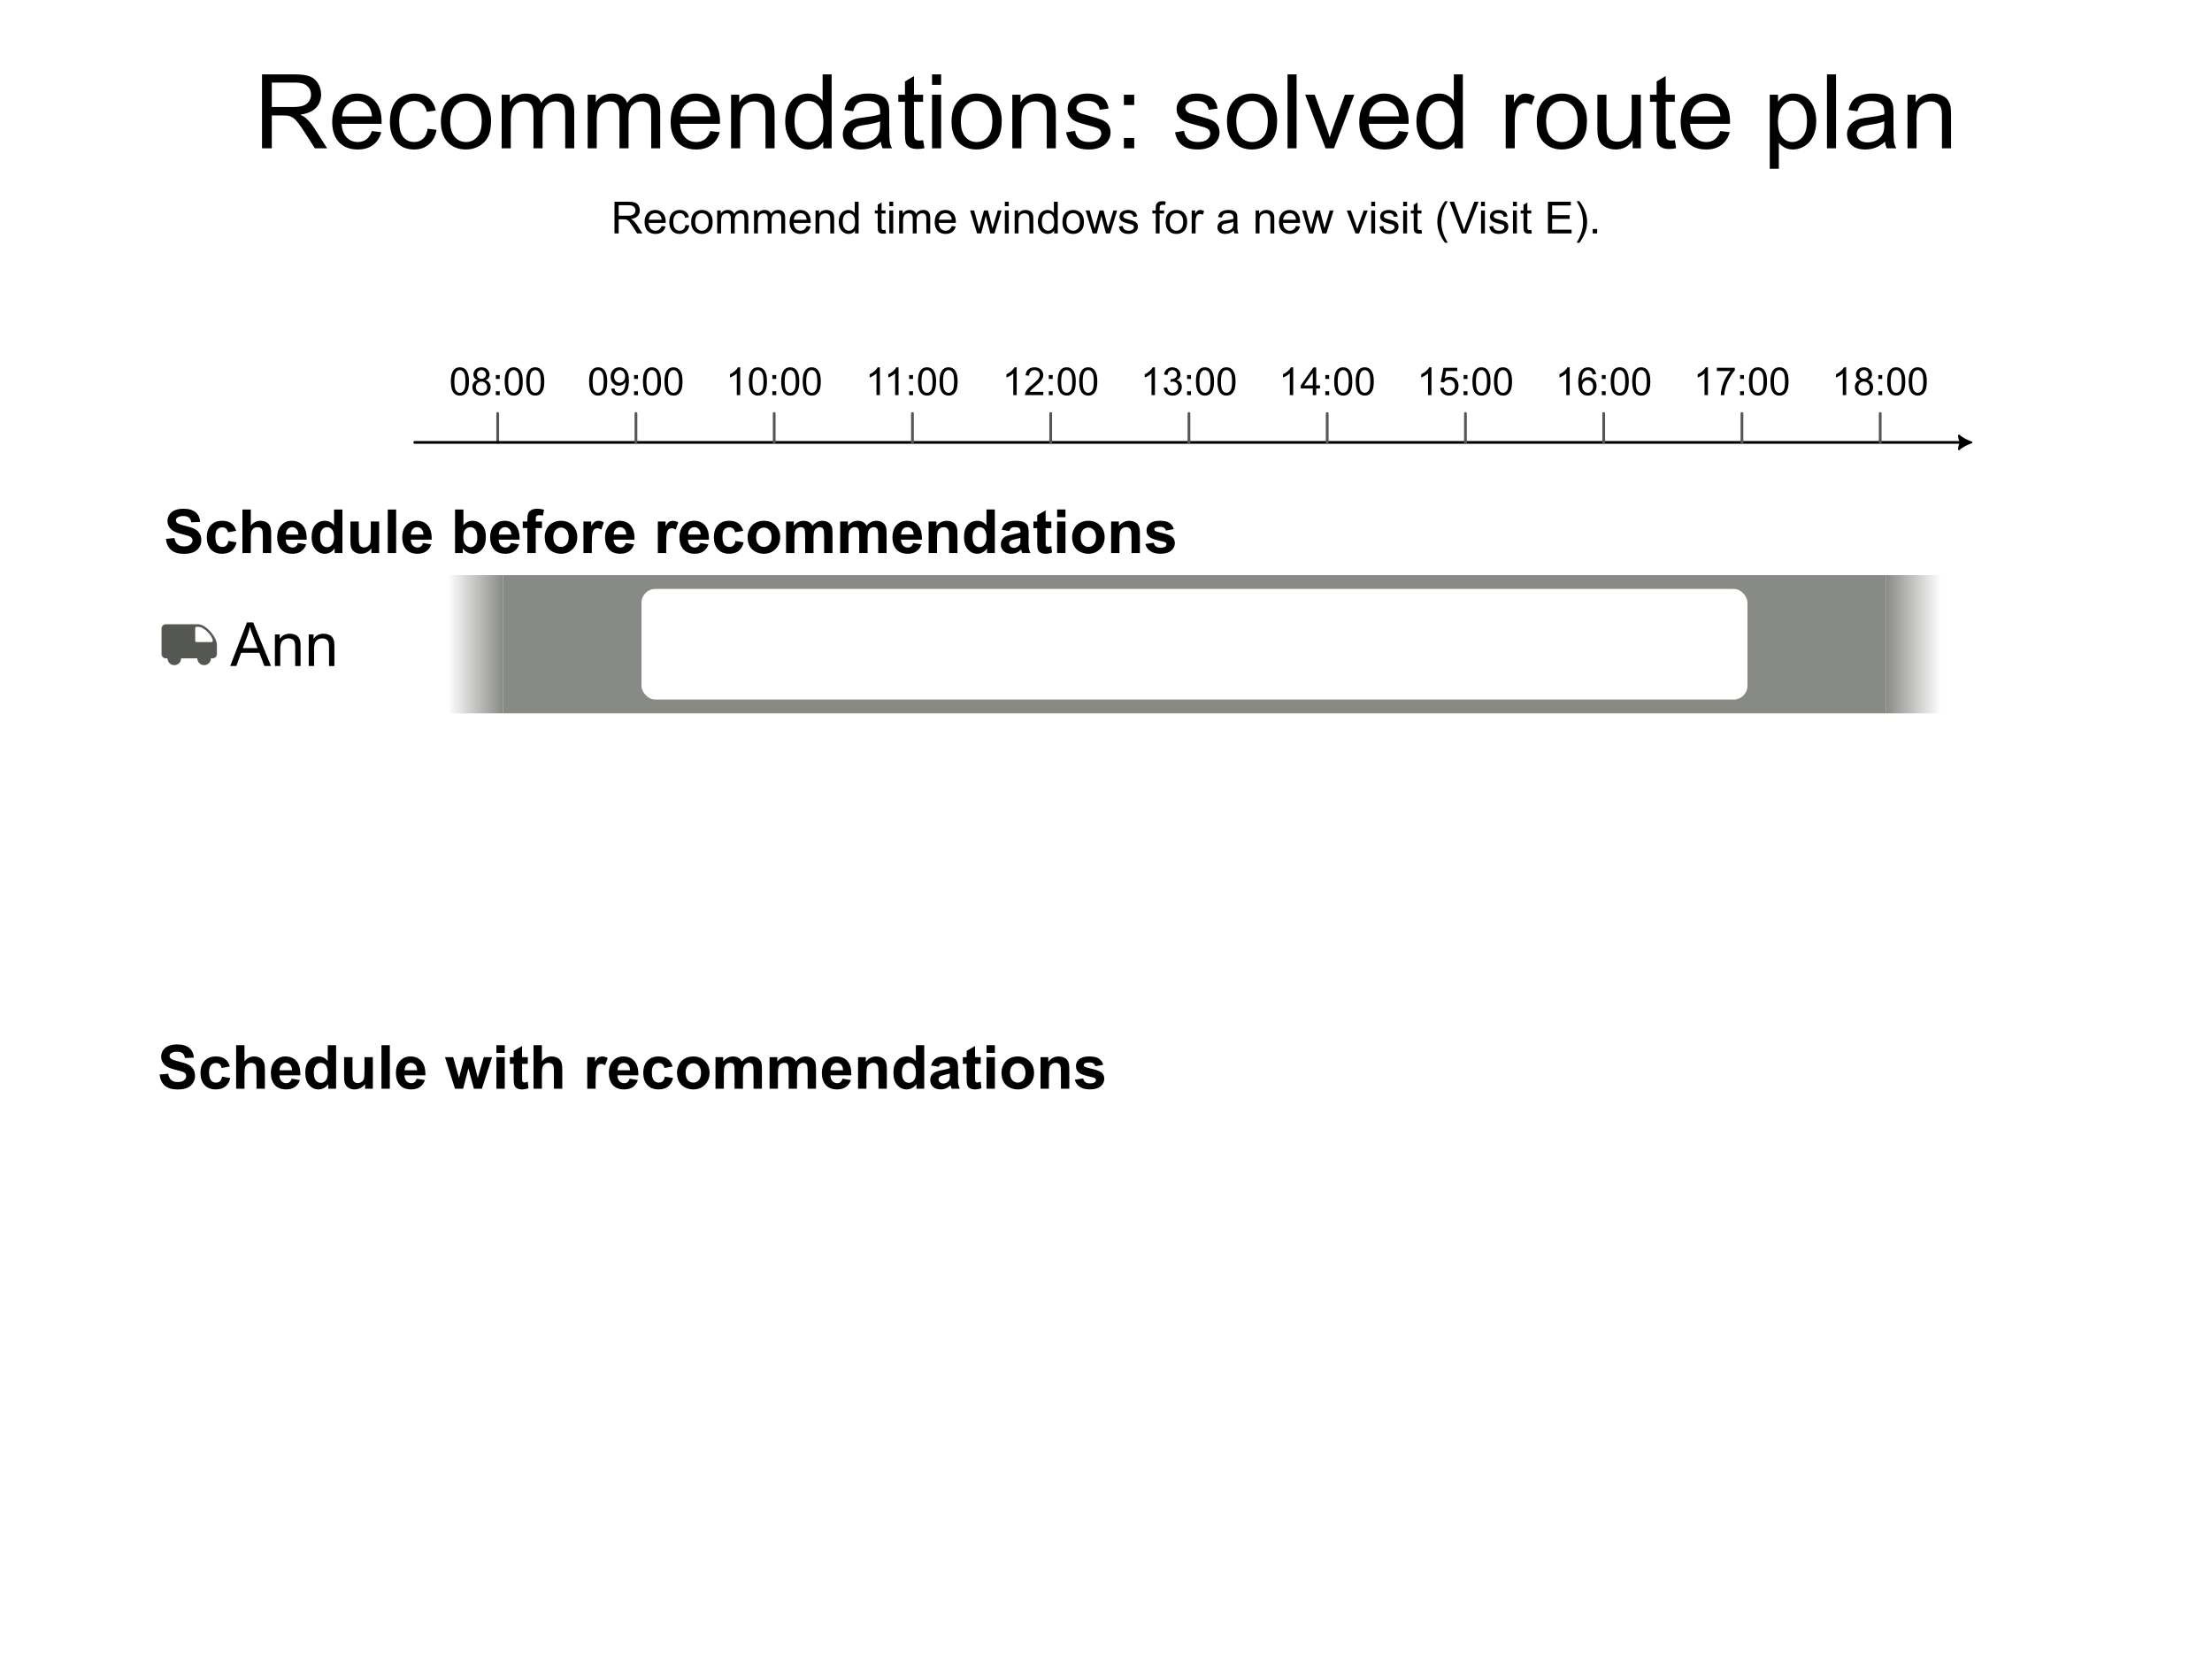 <?xml version="1.0" encoding="UTF-8" standalone="no"?>
<svg
   width="800"
   height="600"
   id="svg2"
   version="1.1"
   xmlns:xlink="http://www.w3.org/1999/xlink"
   xmlns="http://www.w3.org/2000/svg"
   xmlns:svg="http://www.w3.org/2000/svg"
   xmlns:rdf="http://www.w3.org/1999/02/22-rdf-syntax-ns#"
   xmlns:cc="http://creativecommons.org/ns#"
   xmlns:dc="http://purl.org/dc/elements/1.1/">
  <defs
     id="defs4">
    <linearGradient
       id="linearGradient20">
      <stop
         style="stop-color:#888a85;stop-opacity:1;"
         offset="0"
         id="stop21" />
      <stop
         style="stop-color:#888a85;stop-opacity:0;"
         offset="1"
         id="stop23" />
    </linearGradient>
    <linearGradient
       xlink:href="#linearGradient20"
       id="linearGradient13"
       gradientUnits="userSpaceOnUse"
       gradientTransform="matrix(1,0,0,1.25,-882,-148.841)"
       x1="200"
       y1="667.362"
       x2="180"
       y2="667.362" />
    <linearGradient
       xlink:href="#linearGradient20"
       id="linearGradient14"
       gradientUnits="userSpaceOnUse"
       gradientTransform="matrix(1,0,0,1.25,-18,-148.841)"
       x1="200"
       y1="667.362"
       x2="180"
       y2="667.362" />
    <marker
       style="overflow:visible"
       id="ArrowTriangleStylized-4_reversed"
       refX="0"
       refY="0"
       orient="auto"
       markerWidth="1"
       markerHeight="1"
       viewBox="0 0 1 1"
       preserveAspectRatio="xMidYMid">
      <g
         transform="rotate(180,0,0)"
         id="g3">
        <path
           transform="scale(0.5)"
           style="fill:currentColor;fill:context-stroke;fill-rule:evenodd;stroke:context-stroke;stroke-width:1pt"
           d="m 6,0 c -3,1 -7,3 -9,5 0,0 0,-4 2,-5 -2,-1 -2,-5 -2,-5 2,2 6,4 9,5 z"
           id="path1" />
      </g>
    </marker>
  </defs>
  <g
     id="layer1"
     transform="translate(0,-452.362)"
     style="display:inline">
    <path
       d="M 114.762,253.628 V 226.904 h 11.849 q 3.573,0 5.432,0.729 1.859,0.711 2.971,2.534 1.112,1.823 1.112,4.029 0,2.844 -1.841,4.794 -1.841,1.951 -5.688,2.479 1.404,0.674 2.133,1.331 1.549,1.422 2.935,3.555 l 4.648,7.273 h -4.448 l -3.536,-5.56 q -1.549,-2.406 -2.552,-3.682 -1.003,-1.276 -1.805,-1.786 -0.784,-0.51 -1.604,-0.711 -0.602,-0.128 -1.969,-0.128 h -4.102 v 11.867 z m 3.536,-14.93 h 7.602 q 2.424,0 3.792,-0.492 1.367,-0.51 2.078,-1.604 0.711,-1.112 0.711,-2.406 0,-1.896 -1.385,-3.117 -1.367,-1.221 -4.339,-1.221 h -8.458 z m 36.203,8.695 3.391,0.419 q -0.802,2.971 -2.971,4.612 -2.169,1.641 -5.542,1.641 -4.247,0 -6.745,-2.607 -2.479,-2.625 -2.479,-7.346 0,-4.885 2.516,-7.583 2.516,-2.698 6.526,-2.698 3.883,0 6.344,2.643 2.461,2.643 2.461,7.437 0,0.292 -0.018,0.875 h -14.437 q 0.182,3.19 1.805,4.885 1.622,1.695 4.047,1.695 1.805,0 3.081,-0.948 1.276,-0.948 2.023,-3.026 z m -10.773,-5.305 h 10.81 q -0.219,-2.443 -1.24,-3.664 -1.568,-1.896 -4.065,-1.896 -2.26,0 -3.81,1.513 -1.531,1.513 -1.695,4.047 z m 30.917,4.448 3.227,0.419 q -0.529,3.336 -2.716,5.232 -2.169,1.878 -5.341,1.878 -3.974,0 -6.398,-2.589 -2.406,-2.607 -2.406,-7.456 0,-3.135 1.039,-5.487 1.039,-2.352 3.154,-3.518 2.133,-1.185 4.63,-1.185 3.154,0 5.159,1.604 2.005,1.586 2.57,4.521 l -3.19,0.492 q -0.456,-1.951 -1.622,-2.935 -1.148,-0.984 -2.789,-0.984 -2.479,0 -4.029,1.786 -1.549,1.768 -1.549,5.615 0,3.901 1.495,5.669 1.495,1.768 3.901,1.768 1.932,0 3.227,-1.185 1.294,-1.185 1.641,-3.646 z m 4.812,-2.589 q 0,-5.378 2.99,-7.966 2.497,-2.151 6.089,-2.151 3.992,0 6.526,2.625 2.534,2.607 2.534,7.219 0,3.737 -1.13,5.888 -1.112,2.133 -3.263,3.318 -2.133,1.185 -4.667,1.185 -4.065,0 -6.581,-2.607 -2.497,-2.607 -2.497,-7.51 z m 3.372,0 q 0,3.719 1.622,5.578 1.622,1.841 4.083,1.841 2.443,0 4.065,-1.859 1.622,-1.859 1.622,-5.669 0,-3.591 -1.641,-5.432 -1.622,-1.859 -4.047,-1.859 -2.461,0 -4.083,1.841 -1.622,1.841 -1.622,5.56 z m 18.612,9.68 v -19.359 h 2.935 v 2.716 q 0.911,-1.422 2.424,-2.279 1.513,-0.875 3.445,-0.875 2.151,0 3.518,0.893 1.385,0.893 1.951,2.497 2.297,-3.391 5.979,-3.391 2.88,0 4.43,1.604 1.549,1.586 1.549,4.904 v 13.289 h -3.263 v -12.195 q 0,-1.969 -0.328,-2.826 -0.31,-0.875 -1.148,-1.404 -0.839,-0.529 -1.969,-0.529 -2.042,0 -3.391,1.367 -1.349,1.349 -1.349,4.339 v 11.247 h -3.281 v -12.578 q 0,-2.188 -0.802,-3.281 -0.802,-1.094 -2.625,-1.094 -1.385,0 -2.57,0.729 -1.167,0.729 -1.695,2.133 -0.529,1.404 -0.529,4.047 v 10.044 z m 31.099,0 v -19.359 h 2.935 v 2.716 q 0.911,-1.422 2.424,-2.279 1.513,-0.875 3.445,-0.875 2.151,0 3.518,0.893 1.385,0.893 1.951,2.497 2.297,-3.391 5.979,-3.391 2.88,0 4.43,1.604 1.549,1.586 1.549,4.904 v 13.289 h -3.263 v -12.195 q 0,-1.969 -0.328,-2.826 -0.31,-0.875 -1.148,-1.404 -0.839,-0.529 -1.969,-0.529 -2.042,0 -3.391,1.367 -1.349,1.349 -1.349,4.339 v 11.247 h -3.281 v -12.578 q 0,-2.188 -0.802,-3.281 -0.802,-1.094 -2.625,-1.094 -1.385,0 -2.57,0.729 -1.167,0.729 -1.695,2.133 -0.529,1.404 -0.529,4.047 v 10.044 z m 44.352,-6.234 3.391,0.419 q -0.802,2.971 -2.971,4.612 -2.169,1.641 -5.542,1.641 -4.247,0 -6.745,-2.607 -2.479,-2.625 -2.479,-7.346 0,-4.885 2.516,-7.583 2.516,-2.698 6.526,-2.698 3.883,0 6.344,2.643 2.461,2.643 2.461,7.437 0,0.292 -0.018,0.875 h -14.437 q 0.182,3.19 1.805,4.885 1.622,1.695 4.047,1.695 1.805,0 3.081,-0.948 1.276,-0.948 2.023,-3.026 z m -10.773,-5.305 h 10.81 q -0.219,-2.443 -1.24,-3.664 -1.568,-1.896 -4.065,-1.896 -2.26,0 -3.81,1.513 -1.531,1.513 -1.695,4.047 z m 18.284,11.539 v -19.359 h 2.953 v 2.753 q 2.133,-3.19 6.161,-3.19 1.75,0 3.208,0.638 1.477,0.62 2.206,1.641 0.729,1.021 1.021,2.424 0.182,0.911 0.182,3.19 v 11.904 h -3.281 V 241.852 q 0,-2.005 -0.383,-2.99 -0.383,-1.003 -1.367,-1.586 -0.966,-0.602 -2.279,-0.602 -2.096,0 -3.628,1.331 -1.513,1.331 -1.513,5.049 v 10.573 z m 33.323,0 v -2.443 q -1.841,2.88 -5.414,2.88 -2.315,0 -4.266,-1.276 -1.932,-1.276 -3.008,-3.555 -1.057,-2.297 -1.057,-5.268 0,-2.898 0.966,-5.25 0.966,-2.37 2.898,-3.628 1.932,-1.258 4.32,-1.258 1.75,0 3.117,0.747 1.367,0.729 2.224,1.914 v -9.589 h 3.263 v 26.724 z m -10.372,-9.661 q 0,3.719 1.568,5.56 1.568,1.841 3.701,1.841 2.151,0 3.646,-1.75 1.513,-1.768 1.513,-5.378 0,-3.974 -1.531,-5.833 -1.531,-1.859 -3.773,-1.859 -2.188,0 -3.664,1.786 -1.458,1.786 -1.458,5.633 z m 31.208,7.273 q -1.823,1.549 -3.518,2.188 -1.677,0.638 -3.609,0.638 -3.19,0 -4.904,-1.549 -1.714,-1.568 -1.714,-3.992 0,-1.422 0.638,-2.589 0.656,-1.185 1.695,-1.896 1.057,-0.711 2.37,-1.076 0.966,-0.255 2.917,-0.492 3.974,-0.474 5.852,-1.13 0.018,-0.674 0.018,-0.857 0,-2.005 -0.93,-2.826 -1.258,-1.112 -3.737,-1.112 -2.315,0 -3.427,0.82 -1.094,0.802 -1.622,2.862 l -3.208,-0.438 q 0.438,-2.06 1.44,-3.318 1.003,-1.276 2.898,-1.951 1.896,-0.693 4.393,-0.693 2.479,0 4.029,0.583 1.549,0.583 2.279,1.477 0.729,0.875 1.021,2.224 0.164,0.839 0.164,3.026 v 4.375 q 0,4.576 0.201,5.797 0.219,1.203 0.839,2.315 h -3.427 q -0.51,-1.021 -0.656,-2.388 z m -0.273,-7.328 q -1.786,0.729 -5.359,1.24 -2.023,0.292 -2.862,0.656 -0.839,0.365 -1.294,1.076 -0.456,0.693 -0.456,1.549 0,1.312 0.984,2.188 1.003,0.875 2.917,0.875 1.896,0 3.372,-0.82 1.477,-0.839 2.169,-2.279 0.529,-1.112 0.529,-3.281 z m 15.568,6.781 0.474,2.898 q -1.385,0.292 -2.479,0.292 -1.786,0 -2.771,-0.565 -0.984,-0.565 -1.385,-1.477 -0.401,-0.93 -0.401,-3.883 v -11.138 h -2.406 v -2.552 h 2.406 v -4.794 l 3.263,-1.969 v 6.763 h 3.299 v 2.552 h -3.299 v 11.32 q 0,1.404 0.164,1.805 0.182,0.401 0.565,0.638 0.401,0.237 1.13,0.237 0.547,0 1.44,-0.128 z m 3.227,-20.016 v -3.773 h 3.281 v 3.773 z m 0,22.951 v -19.359 h 3.281 v 19.359 z m 7.055,-9.68 q 0,-5.378 2.99,-7.966 2.497,-2.151 6.089,-2.151 3.992,0 6.526,2.625 2.534,2.607 2.534,7.219 0,3.737 -1.13,5.888 -1.112,2.133 -3.263,3.318 -2.133,1.185 -4.667,1.185 -4.065,0 -6.581,-2.607 -2.497,-2.607 -2.497,-7.51 z m 3.372,0 q 0,3.719 1.622,5.578 1.622,1.841 4.083,1.841 2.443,0 4.065,-1.859 1.622,-1.859 1.622,-5.669 0,-3.591 -1.641,-5.432 -1.622,-1.859 -4.047,-1.859 -2.461,0 -4.083,1.841 -1.622,1.841 -1.622,5.56 z m 18.612,9.68 v -19.359 h 2.953 v 2.753 q 2.133,-3.19 6.161,-3.19 1.75,0 3.208,0.638 1.477,0.62 2.206,1.641 0.729,1.021 1.021,2.424 0.182,0.911 0.182,3.19 v 11.904 h -3.281 V 241.852 q 0,-2.005 -0.383,-2.99 -0.383,-1.003 -1.367,-1.586 -0.966,-0.602 -2.279,-0.602 -2.096,0 -3.628,1.331 -1.513,1.331 -1.513,5.049 v 10.573 z m 19.451,-5.779 3.245,-0.51 q 0.273,1.951 1.513,2.99 1.258,1.039 3.5,1.039 2.26,0 3.354,-0.911 1.094,-0.93 1.094,-2.169 0,-1.112 -0.966,-1.75 -0.674,-0.438 -3.354,-1.112 -3.609,-0.911 -5.013,-1.568 -1.385,-0.674 -2.115,-1.841 -0.711,-1.185 -0.711,-2.607 0,-1.294 0.583,-2.388 0.602,-1.112 1.622,-1.841 0.766,-0.565 2.078,-0.948 1.331,-0.401 2.844,-0.401 2.279,0 3.992,0.656 1.732,0.656 2.552,1.786 0.82,1.112 1.13,2.99 l -3.208,0.437 q -0.219,-1.495 -1.276,-2.333 -1.039,-0.839 -2.953,-0.839 -2.26,0 -3.227,0.747 -0.966,0.747 -0.966,1.75 0,0.638 0.401,1.148 0.401,0.529 1.258,0.875 0.492,0.182 2.898,0.839 3.482,0.93 4.849,1.531 1.385,0.583 2.169,1.714 0.784,1.13 0.784,2.807 0,1.641 -0.966,3.099 -0.948,1.44 -2.753,2.242 -1.805,0.784 -4.083,0.784 -3.773,0 -5.76,-1.568 -1.969,-1.568 -2.516,-4.648 z m 20.891,-9.844 v -3.737 h 3.737 v 3.737 z m 0,15.622 v -3.737 h 3.737 v 3.737 z m 18.521,-5.779 3.245,-0.51 q 0.273,1.951 1.513,2.99 1.258,1.039 3.5,1.039 2.26,0 3.354,-0.911 1.094,-0.93 1.094,-2.169 0,-1.112 -0.966,-1.75 -0.674,-0.438 -3.354,-1.112 -3.609,-0.911 -5.013,-1.568 -1.385,-0.674 -2.115,-1.841 -0.711,-1.185 -0.711,-2.607 0,-1.294 0.583,-2.388 0.602,-1.112 1.622,-1.841 0.766,-0.565 2.078,-0.948 1.331,-0.401 2.844,-0.401 2.279,0 3.992,0.656 1.732,0.656 2.552,1.786 0.82,1.112 1.13,2.99 l -3.208,0.437 q -0.219,-1.495 -1.276,-2.333 -1.039,-0.839 -2.953,-0.839 -2.26,0 -3.227,0.747 -0.966,0.747 -0.966,1.75 0,0.638 0.401,1.148 0.401,0.529 1.258,0.875 0.492,0.182 2.898,0.839 3.482,0.93 4.849,1.531 1.385,0.583 2.169,1.714 0.784,1.13 0.784,2.807 0,1.641 -0.966,3.099 -0.948,1.44 -2.753,2.242 -1.805,0.784 -4.083,0.784 -3.773,0 -5.76,-1.568 -1.969,-1.568 -2.516,-4.648 z m 18.758,-3.901 q 0,-5.378 2.99,-7.966 2.497,-2.151 6.089,-2.151 3.992,0 6.526,2.625 2.534,2.607 2.534,7.219 0,3.737 -1.13,5.888 -1.112,2.133 -3.263,3.318 -2.133,1.185 -4.667,1.185 -4.065,0 -6.581,-2.607 -2.497,-2.607 -2.497,-7.51 z m 3.372,0 q 0,3.719 1.622,5.578 1.622,1.841 4.083,1.841 2.443,0 4.065,-1.859 1.622,-1.859 1.622,-5.669 0,-3.591 -1.641,-5.432 -1.622,-1.859 -4.047,-1.859 -2.461,0 -4.083,1.841 -1.622,1.841 -1.622,5.56 z m 18.539,9.68 V 226.904 h 3.281 v 26.724 z m 13.745,0 -7.365,-19.359 h 3.464 l 4.156,11.594 q 0.674,1.878 1.24,3.901 0.438,-1.531 1.221,-3.682 l 4.302,-11.812 h 3.372 l -7.328,19.359 z m 26.542,-6.234 3.391,0.419 q -0.802,2.971 -2.971,4.612 -2.169,1.641 -5.542,1.641 -4.247,0 -6.745,-2.607 -2.479,-2.625 -2.479,-7.346 0,-4.885 2.516,-7.583 2.516,-2.698 6.526,-2.698 3.883,0 6.344,2.643 2.461,2.643 2.461,7.437 0,0.292 -0.018,0.875 H 514.983 q 0.182,3.19 1.805,4.885 1.622,1.695 4.047,1.695 1.805,0 3.081,-0.948 1.276,-0.948 2.023,-3.026 z m -10.773,-5.305 h 10.81 q -0.219,-2.443 -1.24,-3.664 -1.568,-1.896 -4.065,-1.896 -2.26,0 -3.81,1.513 -1.531,1.513 -1.695,4.047 z m 30.844,11.539 v -2.443 q -1.841,2.88 -5.414,2.88 -2.315,0 -4.266,-1.276 -1.932,-1.276 -3.008,-3.555 -1.057,-2.297 -1.057,-5.268 0,-2.898 0.966,-5.25 0.966,-2.37 2.898,-3.628 1.932,-1.258 4.32,-1.258 1.75,0 3.117,0.747 1.367,0.729 2.224,1.914 v -9.589 h 3.263 v 26.724 z m -10.372,-9.661 q 0,3.719 1.568,5.56 1.568,1.841 3.701,1.841 2.151,0 3.646,-1.75 1.513,-1.768 1.513,-5.378 0,-3.974 -1.531,-5.833 -1.531,-1.859 -3.773,-1.859 -2.188,0 -3.664,1.786 -1.458,1.786 -1.458,5.633 z m 28.911,9.661 v -19.359 h 2.953 v 2.935 q 1.13,-2.06 2.078,-2.716 0.966,-0.656 2.115,-0.656 1.659,0 3.372,1.057 l -1.13,3.044 q -1.203,-0.711 -2.406,-0.711 -1.076,0 -1.932,0.656 -0.857,0.638 -1.221,1.786 -0.547,1.75 -0.547,3.828 v 10.135 z m 11.247,-9.68 q 0,-5.378 2.99,-7.966 2.497,-2.151 6.089,-2.151 3.992,0 6.526,2.625 2.534,2.607 2.534,7.219 0,3.737 -1.13,5.888 -1.112,2.133 -3.263,3.318 -2.133,1.185 -4.667,1.185 -4.065,0 -6.581,-2.607 -2.497,-2.607 -2.497,-7.51 z m 3.372,0 q 0,3.719 1.622,5.578 1.622,1.841 4.083,1.841 2.443,0 4.065,-1.859 1.622,-1.859 1.622,-5.669 0,-3.591 -1.641,-5.432 -1.622,-1.859 -4.047,-1.859 -2.461,0 -4.083,1.841 -1.622,1.841 -1.622,5.56 z m 31.299,9.68 v -2.844 q -2.26,3.281 -6.143,3.281 -1.714,0 -3.208,-0.656 -1.477,-0.656 -2.206,-1.641 -0.711,-1.003 -1.003,-2.443 -0.201,-0.966 -0.201,-3.062 v -11.995 h 3.281 v 10.737 q 0,2.57 0.201,3.464 0.31,1.294 1.312,2.042 1.003,0.729 2.479,0.729 1.477,0 2.771,-0.747 1.294,-0.766 1.823,-2.06 0.547,-1.312 0.547,-3.792 v -10.372 h 3.281 v 19.359 z m 15.24,-2.935 0.474,2.898 q -1.385,0.292 -2.479,0.292 -1.786,0 -2.771,-0.565 -0.984,-0.565 -1.385,-1.477 -0.401,-0.93 -0.401,-3.883 v -11.138 h -2.406 v -2.552 h 2.406 v -4.794 l 3.263,-1.969 v 6.763 h 3.299 v 2.552 h -3.299 v 11.32 q 0,1.404 0.164,1.805 0.182,0.401 0.565,0.638 0.401,0.237 1.13,0.237 0.547,0 1.44,-0.128 z m 16.461,-3.299 3.391,0.419 q -0.802,2.971 -2.971,4.612 -2.169,1.641 -5.542,1.641 -4.247,0 -6.745,-2.607 -2.479,-2.625 -2.479,-7.346 0,-4.885 2.516,-7.583 2.516,-2.698 6.526,-2.698 3.883,0 6.344,2.643 2.461,2.643 2.461,7.437 0,0.292 -0.018,0.875 h -14.437 q 0.182,3.19 1.805,4.885 1.622,1.695 4.047,1.695 1.805,0 3.081,-0.948 1.276,-0.948 2.023,-3.026 z m -10.773,-5.305 h 10.81 q -0.219,-2.443 -1.24,-3.664 -1.568,-1.896 -4.065,-1.896 -2.26,0 -3.81,1.513 -1.531,1.513 -1.695,4.047 z m 28.656,18.958 v -26.779 h 2.99 v 2.516 q 1.057,-1.477 2.388,-2.206 1.331,-0.747 3.227,-0.747 2.479,0 4.375,1.276 1.896,1.276 2.862,3.609 0.966,2.315 0.966,5.086 0,2.971 -1.076,5.359 -1.057,2.37 -3.099,3.646 -2.023,1.258 -4.266,1.258 -1.641,0 -2.953,-0.693 -1.294,-0.693 -2.133,-1.75 v 9.424 z m 2.971,-16.99 q 0,3.737 1.513,5.523 1.513,1.786 3.664,1.786 2.188,0 3.737,-1.841 1.568,-1.859 1.568,-5.742 0,-3.701 -1.531,-5.542 -1.513,-1.841 -3.628,-1.841 -2.096,0 -3.719,1.969 -1.604,1.951 -1.604,5.687 z m 17.719,9.57 V 226.904 h 3.281 v 26.724 z m 21,-2.388 q -1.823,1.549 -3.518,2.188 -1.677,0.638 -3.609,0.638 -3.19,0 -4.904,-1.549 -1.714,-1.568 -1.714,-3.992 0,-1.422 0.638,-2.589 0.656,-1.185 1.695,-1.896 1.057,-0.711 2.37,-1.076 0.966,-0.255 2.917,-0.492 3.974,-0.474 5.852,-1.13 0.018,-0.674 0.018,-0.857 0,-2.005 -0.93,-2.826 -1.258,-1.112 -3.737,-1.112 -2.315,0 -3.427,0.82 -1.094,0.802 -1.622,2.862 l -3.208,-0.438 q 0.438,-2.06 1.44,-3.318 1.003,-1.276 2.898,-1.951 1.896,-0.693 4.393,-0.693 2.479,0 4.029,0.583 1.549,0.583 2.279,1.477 0.729,0.875 1.021,2.224 0.164,0.839 0.164,3.026 v 4.375 q 0,4.576 0.201,5.797 0.219,1.203 0.839,2.315 h -3.427 q -0.51,-1.021 -0.656,-2.388 z m -0.273,-7.328 q -1.786,0.729 -5.359,1.24 -2.023,0.292 -2.862,0.656 -0.839,0.365 -1.294,1.076 -0.456,0.693 -0.456,1.549 0,1.312 0.984,2.188 1.003,0.875 2.917,0.875 1.896,0 3.372,-0.82 1.477,-0.839 2.169,-2.279 0.529,-1.112 0.529,-3.281 z m 8.404,9.716 v -19.359 h 2.953 v 2.753 q 2.133,-3.19 6.161,-3.19 1.75,0 3.208,0.638 1.477,0.62 2.206,1.641 0.729,1.021 1.021,2.424 0.182,0.911 0.182,3.19 v 11.904 h -3.281 V 241.852 q 0,-2.005 -0.383,-2.99 -0.383,-1.003 -1.367,-1.586 -0.966,-0.602 -2.279,-0.602 -2.096,0 -3.628,1.331 -1.513,1.331 -1.513,5.049 v 10.573 z"
       id="flowRoot4302"
       style="font-size:37.333px;font-family:'Liberation Sans';-inkscape-font-specification:'Liberation Sans, Normal';text-align:center;text-anchor:middle"
       transform="translate(-20,252.362)"
       aria-label="Recommendations: solved route plan" />
    <g
       id="g3709"
       transform="translate(0,20)" />
    <path
       style="font-size:16px;line-height:1.25;font-family:'Liberation Sans';-inkscape-font-specification:'Liberation Sans, Normal';text-align:center;text-anchor:middle"
       d="m 242.238,164.412 v -11.453 h 5.078 q 1.531,0 2.328,0.312 0.797,0.305 1.273,1.086 0.477,0.781 0.477,1.727 0,1.219 -0.789,2.055 -0.789,0.836 -2.438,1.062 0.602,0.289 0.914,0.57 0.664,0.609 1.258,1.523 l 1.992,3.117 h -1.906 l -1.516,-2.383 q -0.664,-1.031 -1.094,-1.578 -0.43,-0.547 -0.773,-0.766 -0.336,-0.219 -0.688,-0.305 -0.258,-0.055 -0.844,-0.055 h -1.758 v 5.086 z m 1.516,-6.398 h 3.258 q 1.039,0 1.625,-0.211 0.586,-0.219 0.891,-0.688 0.305,-0.477 0.305,-1.031 0,-0.812 -0.594,-1.336 -0.586,-0.523 -1.859,-0.523 h -3.625 z m 15.516,3.727 1.453,0.18 q -0.344,1.273 -1.273,1.977 -0.93,0.703 -2.375,0.703 -1.82,0 -2.891,-1.117 -1.062,-1.125 -1.062,-3.148 0,-2.094 1.078,-3.25 1.078,-1.156 2.797,-1.156 1.664,0 2.719,1.133 1.055,1.133 1.055,3.188 0,0.125 -0.008,0.375 h -6.188 q 0.078,1.367 0.773,2.094 0.695,0.727 1.734,0.727 0.773,0 1.32,-0.406 0.547,-0.406 0.867,-1.297 z m -4.617,-2.273 h 4.633 q -0.094,-1.047 -0.531,-1.57 -0.672,-0.812 -1.742,-0.812 -0.969,0 -1.633,0.648 -0.656,0.648 -0.727,1.734 z m 13.25,1.906 1.383,0.18 q -0.227,1.43 -1.164,2.242 -0.93,0.805 -2.289,0.805 -1.703,0 -2.742,-1.109 -1.031,-1.117 -1.031,-3.195 0,-1.344 0.445,-2.352 0.445,-1.008 1.352,-1.508 0.914,-0.508 1.984,-0.508 1.352,0 2.211,0.688 0.859,0.68 1.102,1.938 l -1.367,0.211 q -0.195,-0.836 -0.695,-1.258 -0.492,-0.422 -1.195,-0.422 -1.062,0 -1.727,0.766 -0.664,0.758 -0.664,2.406 0,1.672 0.641,2.43 0.641,0.758 1.672,0.758 0.828,0 1.383,-0.508 0.555,-0.508 0.703,-1.562 z m 2.062,-1.109 q 0,-2.305 1.281,-3.414 1.07,-0.922 2.609,-0.922 1.711,0 2.797,1.125 1.086,1.117 1.086,3.094 0,1.602 -0.484,2.523 -0.477,0.914 -1.398,1.422 -0.914,0.508 -2,0.508 -1.742,0 -2.82,-1.117 -1.07,-1.117 -1.07,-3.219 z m 1.445,0 q 0,1.594 0.695,2.391 0.695,0.789 1.75,0.789 1.047,0 1.742,-0.797 0.695,-0.797 0.695,-2.43 0,-1.539 -0.703,-2.328 -0.695,-0.797 -1.734,-0.797 -1.055,0 -1.75,0.789 -0.695,0.789 -0.695,2.383 z m 7.977,4.148 v -8.297 h 1.258 v 1.164 q 0.391,-0.609 1.039,-0.977 0.648,-0.375 1.477,-0.375 0.922,0 1.508,0.383 0.594,0.383 0.836,1.07 0.984,-1.453 2.562,-1.453 1.234,0 1.898,0.688 0.664,0.68 0.664,2.102 v 5.695 h -1.398 v -5.227 q 0,-0.844 -0.141,-1.211 -0.133,-0.375 -0.492,-0.602 -0.359,-0.227 -0.844,-0.227 -0.875,0 -1.453,0.586 -0.578,0.578 -0.578,1.859 v 4.82 h -1.406 v -5.391 q 0,-0.938 -0.344,-1.406 -0.344,-0.469 -1.125,-0.469 -0.594,0 -1.102,0.312 -0.5,0.312 -0.727,0.914 -0.227,0.602 -0.227,1.734 v 4.305 z m 13.328,0 v -8.297 h 1.258 v 1.164 q 0.391,-0.609 1.039,-0.977 0.648,-0.375 1.477,-0.375 0.922,0 1.508,0.383 0.594,0.383 0.836,1.07 0.984,-1.453 2.562,-1.453 1.234,0 1.898,0.688 0.664,0.68 0.664,2.102 v 5.695 h -1.398 v -5.227 q 0,-0.844 -0.141,-1.211 -0.133,-0.375 -0.492,-0.602 -0.359,-0.227 -0.844,-0.227 -0.875,0 -1.453,0.586 -0.578,0.578 -0.578,1.859 v 4.82 h -1.406 v -5.391 q 0,-0.938 -0.344,-1.406 -0.344,-0.469 -1.125,-0.469 -0.594,0 -1.102,0.312 -0.5,0.312 -0.727,0.914 -0.227,0.602 -0.227,1.734 v 4.305 z m 19.008,-2.672 1.453,0.18 q -0.344,1.273 -1.273,1.977 -0.93,0.703 -2.375,0.703 -1.82,0 -2.891,-1.117 -1.062,-1.125 -1.062,-3.148 0,-2.094 1.078,-3.25 1.078,-1.156 2.797,-1.156 1.664,0 2.719,1.133 1.055,1.133 1.055,3.188 0,0.125 -0.008,0.375 h -6.188 q 0.078,1.367 0.773,2.094 0.695,0.727 1.734,0.727 0.773,0 1.32,-0.406 0.547,-0.406 0.867,-1.297 z m -4.617,-2.273 h 4.633 q -0.094,-1.047 -0.531,-1.57 -0.672,-0.812 -1.742,-0.812 -0.969,0 -1.633,0.648 -0.656,0.648 -0.727,1.734 z m 7.836,4.945 v -8.297 h 1.266 v 1.18 q 0.914,-1.367 2.641,-1.367 0.75,0 1.375,0.273 0.633,0.266 0.945,0.703 0.312,0.438 0.438,1.039 0.078,0.391 0.078,1.367 v 5.102 h -1.406 v -5.047 q 0,-0.859 -0.164,-1.281 -0.164,-0.43 -0.586,-0.68 -0.414,-0.258 -0.977,-0.258 -0.898,0 -1.555,0.57 -0.648,0.57 -0.648,2.164 v 4.531 z m 14.281,0 v -1.047 q -0.789,1.234 -2.32,1.234 -0.992,0 -1.828,-0.547 -0.828,-0.547 -1.289,-1.523 -0.453,-0.984 -0.453,-2.258 0,-1.242 0.414,-2.25 0.414,-1.016 1.242,-1.555 0.828,-0.539 1.852,-0.539 0.75,0 1.336,0.32 0.586,0.312 0.953,0.82 v -4.109 h 1.398 v 11.453 z m -4.445,-4.141 q 0,1.594 0.672,2.383 0.672,0.789 1.586,0.789 0.922,0 1.562,-0.75 0.648,-0.758 0.648,-2.305 0,-1.703 -0.656,-2.5 -0.656,-0.797 -1.617,-0.797 -0.938,0 -1.57,0.766 -0.625,0.766 -0.625,2.414 z m 15.477,2.883 0.203,1.242 q -0.594,0.125 -1.062,0.125 -0.766,0 -1.188,-0.242 -0.422,-0.242 -0.594,-0.633 -0.172,-0.398 -0.172,-1.664 v -4.773 h -1.031 v -1.094 h 1.031 v -2.055 l 1.398,-0.844 v 2.898 h 1.414 v 1.094 h -1.414 v 4.852 q 0,0.602 0.07,0.773 0.078,0.172 0.242,0.273 0.172,0.102 0.484,0.102 0.234,0 0.617,-0.055 z m 1.383,-8.578 v -1.617 h 1.406 v 1.617 z m 0,9.836 v -8.297 h 1.406 v 8.297 z m 3.547,0 v -8.297 h 1.258 v 1.164 q 0.391,-0.609 1.039,-0.977 0.648,-0.375 1.477,-0.375 0.922,0 1.508,0.383 0.594,0.383 0.836,1.07 0.984,-1.453 2.562,-1.453 1.234,0 1.898,0.688 0.664,0.68 0.664,2.102 v 5.695 h -1.398 v -5.227 q 0,-0.844 -0.141,-1.211 -0.133,-0.375 -0.492,-0.602 -0.359,-0.227 -0.844,-0.227 -0.875,0 -1.453,0.586 -0.578,0.578 -0.578,1.859 v 4.82 h -1.406 v -5.391 q 0,-0.938 -0.344,-1.406 -0.344,-0.469 -1.125,-0.469 -0.594,0 -1.102,0.312 -0.5,0.312 -0.727,0.914 -0.227,0.602 -0.227,1.734 v 4.305 z m 19.008,-2.672 1.453,0.18 q -0.344,1.273 -1.273,1.977 -0.93,0.703 -2.375,0.703 -1.82,0 -2.891,-1.117 -1.062,-1.125 -1.062,-3.148 0,-2.094 1.078,-3.25 1.078,-1.156 2.797,-1.156 1.664,0 2.719,1.133 1.055,1.133 1.055,3.188 0,0.125 -0.008,0.375 h -6.188 q 0.078,1.367 0.773,2.094 0.695,0.727 1.734,0.727 0.773,0 1.32,-0.406 0.547,-0.406 0.867,-1.297 z m -4.617,-2.273 h 4.633 q -0.094,-1.047 -0.531,-1.57 -0.672,-0.812 -1.742,-0.812 -0.969,0 -1.633,0.648 -0.656,0.648 -0.727,1.734 z m 13.812,4.945 -2.539,-8.297 h 1.453 l 1.32,4.789 0.492,1.781 q 0.031,-0.133 0.43,-1.711 l 1.32,-4.859 h 1.445 l 1.242,4.812 0.414,1.586 0.477,-1.602 1.422,-4.797 h 1.367 l -2.594,8.297 h -1.461 l -1.32,-4.969 -0.32,-1.414 -1.68,6.383 z m 10.031,-9.836 v -1.617 h 1.406 v 1.617 z m 0,9.836 v -8.297 h 1.406 v 8.297 z m 3.547,0 v -8.297 h 1.266 v 1.18 q 0.914,-1.367 2.641,-1.367 0.75,0 1.375,0.273 0.633,0.266 0.945,0.703 0.312,0.438 0.438,1.039 0.078,0.391 0.078,1.367 v 5.102 h -1.406 v -5.047 q 0,-0.859 -0.164,-1.281 -0.164,-0.43 -0.586,-0.68 -0.414,-0.258 -0.977,-0.258 -0.898,0 -1.555,0.57 -0.648,0.57 -0.648,2.164 v 4.531 z m 14.281,0 v -1.047 q -0.789,1.234 -2.32,1.234 -0.992,0 -1.828,-0.547 -0.828,-0.547 -1.289,-1.523 -0.453,-0.984 -0.453,-2.258 0,-1.242 0.414,-2.25 0.414,-1.016 1.242,-1.555 0.828,-0.539 1.852,-0.539 0.75,0 1.336,0.32 0.586,0.312 0.953,0.82 v -4.109 h 1.398 v 11.453 z m -4.445,-4.141 q 0,1.594 0.672,2.383 0.672,0.789 1.586,0.789 0.922,0 1.562,-0.75 0.648,-0.758 0.648,-2.305 0,-1.703 -0.656,-2.5 -0.656,-0.797 -1.617,-0.797 -0.938,0 -1.57,0.766 -0.625,0.766 -0.625,2.414 z m 7.438,-0.008 q 0,-2.305 1.281,-3.414 1.07,-0.922 2.609,-0.922 1.711,0 2.797,1.125 1.086,1.117 1.086,3.094 0,1.602 -0.484,2.523 -0.477,0.914 -1.398,1.422 -0.914,0.508 -2,0.508 -1.742,0 -2.82,-1.117 -1.07,-1.117 -1.07,-3.219 z m 1.445,0 q 0,1.594 0.695,2.391 0.695,0.789 1.75,0.789 1.047,0 1.742,-0.797 0.695,-0.797 0.695,-2.43 0,-1.539 -0.703,-2.328 -0.695,-0.797 -1.734,-0.797 -1.055,0 -1.75,0.789 -0.695,0.789 -0.695,2.383 z m 9.508,4.148 -2.539,-8.297 h 1.453 l 1.32,4.789 0.492,1.781 q 0.031,-0.133 0.43,-1.711 l 1.32,-4.859 h 1.445 l 1.242,4.812 0.414,1.586 0.477,-1.602 1.422,-4.797 h 1.367 l -2.594,8.297 h -1.461 l -1.32,-4.969 -0.32,-1.414 -1.68,6.383 z m 9.461,-2.477 1.391,-0.219 q 0.117,0.836 0.648,1.281 0.539,0.445 1.5,0.445 0.969,0 1.438,-0.391 0.469,-0.398 0.469,-0.93 0,-0.477 -0.414,-0.75 -0.289,-0.188 -1.438,-0.477 -1.547,-0.391 -2.148,-0.672 -0.594,-0.289 -0.906,-0.789 -0.305,-0.508 -0.305,-1.117 0,-0.555 0.25,-1.023 0.258,-0.477 0.695,-0.789 0.328,-0.242 0.891,-0.406 0.57,-0.172 1.219,-0.172 0.977,0 1.711,0.281 0.742,0.281 1.094,0.766 0.352,0.477 0.484,1.281 l -1.375,0.188 q -0.094,-0.641 -0.547,-1 -0.445,-0.359 -1.266,-0.359 -0.969,0 -1.383,0.32 -0.414,0.32 -0.414,0.75 0,0.273 0.172,0.492 0.172,0.227 0.539,0.375 0.211,0.078 1.242,0.359 1.492,0.398 2.078,0.656 0.594,0.25 0.93,0.734 0.336,0.484 0.336,1.203 0,0.703 -0.414,1.328 -0.406,0.617 -1.18,0.961 -0.773,0.336 -1.75,0.336 -1.617,0 -2.469,-0.672 -0.844,-0.672 -1.078,-1.992 z m 13.344,2.477 v -7.203 h -1.242 v -1.094 h 1.242 v -0.883 q 0,-0.836 0.148,-1.242 0.203,-0.547 0.711,-0.883 0.516,-0.344 1.438,-0.344 0.594,0 1.312,0.141 l -0.211,1.227 q -0.438,-0.078 -0.828,-0.078 -0.641,0 -0.906,0.273 -0.266,0.273 -0.266,1.023 v 0.766 h 1.617 v 1.094 h -1.617 v 7.203 z m 3.586,-4.148 q 0,-2.305 1.281,-3.414 1.07,-0.922 2.609,-0.922 1.711,0 2.797,1.125 1.086,1.117 1.086,3.094 0,1.602 -0.484,2.523 -0.477,0.914 -1.398,1.422 -0.914,0.508 -2,0.508 -1.742,0 -2.82,-1.117 -1.07,-1.117 -1.07,-3.219 z m 1.445,0 q 0,1.594 0.695,2.391 0.695,0.789 1.75,0.789 1.047,0 1.742,-0.797 0.695,-0.797 0.695,-2.43 0,-1.539 -0.703,-2.328 -0.695,-0.797 -1.734,-0.797 -1.055,0 -1.75,0.789 -0.695,0.789 -0.695,2.383 z m 7.961,4.148 v -8.297 h 1.266 v 1.258 q 0.484,-0.883 0.891,-1.164 0.414,-0.281 0.906,-0.281 0.711,0 1.445,0.453 l -0.484,1.305 q -0.516,-0.305 -1.031,-0.305 -0.461,0 -0.828,0.281 -0.367,0.273 -0.523,0.766 -0.234,0.75 -0.234,1.641 v 4.344 z m 15.203,-1.023 q -0.781,0.664 -1.508,0.938 -0.719,0.273 -1.547,0.273 -1.367,0 -2.102,-0.664 -0.734,-0.672 -0.734,-1.711 0,-0.609 0.273,-1.109 0.281,-0.508 0.727,-0.812 0.453,-0.305 1.016,-0.461 0.414,-0.109 1.25,-0.211 1.703,-0.203 2.508,-0.484 0.008,-0.289 0.008,-0.367 0,-0.859 -0.398,-1.211 -0.539,-0.477 -1.602,-0.477 -0.992,0 -1.469,0.352 -0.469,0.344 -0.695,1.227 l -1.375,-0.188 q 0.188,-0.883 0.617,-1.422 0.43,-0.547 1.242,-0.836 0.812,-0.297 1.883,-0.297 1.062,0 1.727,0.25 0.664,0.25 0.977,0.633 0.312,0.375 0.438,0.953 0.07,0.359 0.07,1.297 v 1.875 q 0,1.961 0.086,2.484 0.094,0.516 0.359,0.992 h -1.469 q -0.219,-0.438 -0.281,-1.023 z m -0.117,-3.141 q -0.766,0.312 -2.297,0.531 -0.867,0.125 -1.227,0.281 -0.359,0.156 -0.555,0.461 -0.195,0.297 -0.195,0.664 0,0.562 0.422,0.938 0.43,0.375 1.25,0.375 0.812,0 1.445,-0.352 0.633,-0.359 0.93,-0.977 0.227,-0.477 0.227,-1.406 z m 8.047,4.164 v -8.297 h 1.266 v 1.18 q 0.914,-1.367 2.641,-1.367 0.75,0 1.375,0.273 0.633,0.266 0.945,0.703 0.312,0.438 0.438,1.039 0.078,0.391 0.078,1.367 v 5.102 h -1.406 v -5.047 q 0,-0.859 -0.164,-1.281 -0.164,-0.43 -0.586,-0.68 -0.414,-0.258 -0.977,-0.258 -0.898,0 -1.555,0.57 -0.648,0.57 -0.648,2.164 v 4.531 z m 14.578,-2.672 1.453,0.18 q -0.344,1.273 -1.273,1.977 -0.93,0.703 -2.375,0.703 -1.82,0 -2.891,-1.117 -1.062,-1.125 -1.062,-3.148 0,-2.094 1.078,-3.25 1.078,-1.156 2.797,-1.156 1.664,0 2.719,1.133 1.055,1.133 1.055,3.188 0,0.125 -0.008,0.375 h -6.188 q 0.078,1.367 0.773,2.094 0.695,0.727 1.734,0.727 0.773,0 1.32,-0.406 0.547,-0.406 0.867,-1.297 z m -4.617,-2.273 h 4.633 q -0.094,-1.047 -0.531,-1.57 -0.672,-0.812 -1.742,-0.812 -0.969,0 -1.633,0.648 -0.656,0.648 -0.727,1.734 z m 9.367,4.945 -2.539,-8.297 h 1.453 l 1.32,4.789 0.492,1.781 q 0.031,-0.133 0.43,-1.711 l 1.32,-4.859 h 1.445 l 1.242,4.812 0.414,1.586 0.477,-1.602 1.422,-4.797 h 1.367 l -2.594,8.297 h -1.461 l -1.32,-4.969 -0.32,-1.414 -1.68,6.383 z m 16.773,0 -3.156,-8.297 h 1.484 l 1.781,4.969 q 0.289,0.805 0.531,1.672 0.188,-0.656 0.523,-1.578 l 1.844,-5.062 h 1.445 l -3.141,8.297 z m 5.703,-9.836 v -1.617 h 1.406 v 1.617 z m 0,9.836 v -8.297 h 1.406 v 8.297 z m 2.984,-2.477 1.391,-0.219 q 0.117,0.836 0.648,1.281 0.539,0.445 1.5,0.445 0.969,0 1.438,-0.391 0.469,-0.398 0.469,-0.93 0,-0.477 -0.414,-0.75 -0.289,-0.188 -1.438,-0.477 -1.547,-0.391 -2.148,-0.672 -0.594,-0.289 -0.906,-0.789 -0.305,-0.508 -0.305,-1.117 0,-0.555 0.25,-1.023 0.258,-0.477 0.695,-0.789 0.328,-0.242 0.891,-0.406 0.57,-0.172 1.219,-0.172 0.977,0 1.711,0.281 0.742,0.281 1.094,0.766 0.352,0.477 0.484,1.281 l -1.375,0.188 q -0.094,-0.641 -0.547,-1 -0.445,-0.359 -1.266,-0.359 -0.969,0 -1.383,0.32 -0.414,0.32 -0.414,0.75 0,0.273 0.172,0.492 0.172,0.227 0.539,0.375 0.211,0.078 1.242,0.359 1.492,0.398 2.078,0.656 0.594,0.25 0.93,0.734 0.336,0.484 0.336,1.203 0,0.703 -0.414,1.328 -0.406,0.617 -1.18,0.961 -0.773,0.336 -1.75,0.336 -1.617,0 -2.469,-0.672 -0.844,-0.672 -1.078,-1.992 z m 8.57,-7.359 v -1.617 h 1.406 v 1.617 z m 0,9.836 v -8.297 h 1.406 v 8.297 z m 6.617,-1.258 0.203,1.242 q -0.594,0.125 -1.062,0.125 -0.766,0 -1.188,-0.242 -0.422,-0.242 -0.594,-0.633 -0.172,-0.398 -0.172,-1.664 v -4.773 h -1.031 v -1.094 h 1.031 v -2.055 l 1.398,-0.844 v 2.898 h 1.414 v 1.094 h -1.414 v 4.852 q 0,0.602 0.07,0.773 0.078,0.172 0.242,0.273 0.172,0.102 0.484,0.102 0.234,0 0.617,-0.055 z m 8.508,4.625 q -1.164,-1.469 -1.969,-3.438 -0.805,-1.969 -0.805,-4.078 0,-1.859 0.602,-3.562 0.703,-1.977 2.172,-3.938 h 1.008 q -0.945,1.625 -1.25,2.32 -0.477,1.078 -0.75,2.25 -0.336,1.461 -0.336,2.938 0,3.758 2.336,7.508 z m 6.094,-3.367 -4.438,-11.453 h 1.641 l 2.977,8.32 q 0.359,1 0.602,1.875 0.266,-0.938 0.617,-1.875 l 3.094,-8.32 h 1.547 l -4.484,11.453 z m 6.938,-9.836 v -1.617 h 1.406 v 1.617 z m 0,9.836 v -8.297 h 1.406 v 8.297 z m 2.984,-2.477 1.391,-0.219 q 0.117,0.836 0.648,1.281 0.539,0.445 1.5,0.445 0.969,0 1.438,-0.391 0.469,-0.398 0.469,-0.93 0,-0.477 -0.414,-0.75 -0.289,-0.188 -1.438,-0.477 -1.547,-0.391 -2.148,-0.672 -0.594,-0.289 -0.906,-0.789 -0.305,-0.508 -0.305,-1.117 0,-0.555 0.25,-1.023 0.258,-0.477 0.695,-0.789 0.328,-0.242 0.891,-0.406 0.57,-0.172 1.219,-0.172 0.977,0 1.711,0.281 0.742,0.281 1.094,0.766 0.352,0.477 0.484,1.281 l -1.375,0.188 q -0.094,-0.641 -0.547,-1 -0.445,-0.359 -1.266,-0.359 -0.969,0 -1.383,0.32 -0.414,0.32 -0.414,0.75 0,0.273 0.172,0.492 0.172,0.227 0.539,0.375 0.211,0.078 1.242,0.359 1.492,0.398 2.078,0.656 0.594,0.25 0.93,0.734 0.336,0.484 0.336,1.203 0,0.703 -0.414,1.328 -0.406,0.617 -1.18,0.961 -0.773,0.336 -1.75,0.336 -1.617,0 -2.469,-0.672 -0.844,-0.672 -1.078,-1.992 z m 8.57,-7.359 v -1.617 h 1.406 v 1.617 z m 0,9.836 v -8.297 h 1.406 v 8.297 z m 6.617,-1.258 0.203,1.242 q -0.594,0.125 -1.062,0.125 -0.766,0 -1.188,-0.242 -0.422,-0.242 -0.594,-0.633 -0.172,-0.398 -0.172,-1.664 v -4.773 h -1.031 v -1.094 h 1.031 v -2.055 l 1.398,-0.844 v 2.898 h 1.414 v 1.094 h -1.414 v 4.852 q 0,0.602 0.07,0.773 0.078,0.172 0.242,0.273 0.172,0.102 0.484,0.102 0.234,0 0.617,-0.055 z m 6.031,1.258 v -11.453 h 8.281 v 1.352 h -6.766 v 3.508 h 6.336 v 1.344 h -6.336 v 3.898 h 7.031 v 1.352 z m 11.383,3.367 h -1.008 q 2.336,-3.75 2.336,-7.508 0,-1.469 -0.336,-2.914 -0.266,-1.172 -0.742,-2.25 -0.305,-0.703 -1.258,-2.344 h 1.008 q 1.469,1.961 2.172,3.938 0.602,1.703 0.602,3.562 0,2.109 -0.812,4.078 -0.805,1.969 -1.961,3.438 z m 4.805,-3.367 v -1.602 h 1.602 v 1.602 z"
       id="flowRoot4302-6"
       transform="translate(-20,372.362)"
       aria-label="Recommend time windows for a new visit (Visit E)." />
    <flowRoot
       xml:space="preserve"
       id="flowRoot937"
       style="color:currentColor;font-style:normal;font-variant:normal;font-weight:normal;font-stretch:normal;font-size:16px;font-family:Arial;-inkscape-font-specification:Arial;text-align:center;writing-mode:lr-tb;text-anchor:middle;display:inline;overflow:visible;visibility:visible;opacity:1;vector-effect:none;fill:currentColor;fill-opacity:1;fill-rule:nonzero;stroke:#8f5902;stroke-width:3;stroke-linecap:round;stroke-linejoin:round;stroke-miterlimit:4;stroke-dasharray:none;stroke-dashoffset:0;stroke-opacity:1;marker:none;enable-background:accumulate"><flowRegion
         id="flowRegion939"><rect
           id="rect941"
           width="52.987"
           height="116.104"
           x="-94.286"
           y="141.039" /></flowRegion><flowPara
         id="flowPara943" /></flowRoot>
    <rect
       style="fill:#888a85;stroke:none;stroke-width:1;stroke-linecap:round;stroke-linejoin:round;stroke-dasharray:none;stroke-opacity:1"
       id="rect3"
       width="500"
       height="50"
       x="182"
       y="660.362" />
    <rect
       style="fill:#ffffff;fill-opacity:1;stroke:none;stroke-width:1;stroke-linecap:round;stroke-linejoin:round;stroke-dasharray:none;stroke-opacity:1"
       rx="5"
       ry="5"
       id="rect14"
       width="400"
       height="40"
       x="232"
       y="665.362" />
    <path
       style="font-size:22px;line-height:1.25;font-family:'Liberation Sans';-inkscape-font-specification:'Liberation Sans, Normal'"
       d="m 337.858,54.42 6.048,-15.748 h 2.245 l 6.445,15.748 h -2.374 l -1.837,-4.77 h -6.585 l -1.729,4.77 z m 4.544,-6.467 h 5.339 l -1.644,-4.361 q -0.752,-1.987 -1.117,-3.266 -0.301,1.515 -0.849,3.008 z m 11.612,6.467 V 43.012 h 1.74 v 1.622 q 1.257,-1.88 3.631,-1.88 1.031,0 1.891,0.376 0.87,0.365 1.3,0.967 0.43,0.602 0.602,1.429 0.107,0.537 0.107,1.88 v 7.015 h -1.934 V 47.481 q 0,-1.182 -0.226,-1.762 -0.226,-0.591 -0.806,-0.935 -0.569,-0.354 -1.343,-0.354 -1.235,0 -2.138,0.784 -0.892,0.784 -0.892,2.976 v 6.23 z m 12.235,0 V 43.012 h 1.74 v 1.622 q 1.257,-1.88 3.631,-1.88 1.031,0 1.891,0.376 0.87,0.365 1.3,0.967 0.43,0.602 0.602,1.429 0.107,0.537 0.107,1.88 v 7.015 h -1.934 V 47.481 q 0,-1.182 -0.226,-1.762 -0.226,-0.591 -0.806,-0.935 -0.569,-0.354 -1.343,-0.354 -1.235,0 -2.138,0.784 -0.892,0.784 -0.892,2.976 v 6.23 z"
       id="flowRoot6"
       transform="translate(-254.587,638.805)"
       aria-label="Ann" />
    <rect
       style="fill:url(#linearGradient14);fill-opacity:1;stroke:none;stroke-width:1;stroke-linecap:round;stroke-linejoin:round;stroke-dasharray:none;stroke-opacity:1"
       id="rect12"
       width="20"
       height="50"
       x="162"
       y="660.362" />
    <rect
       style="fill:url(#linearGradient13);fill-opacity:1;stroke:none;stroke-width:1;stroke-linecap:round;stroke-linejoin:round;stroke-dasharray:none;stroke-opacity:1"
       id="rect13"
       width="20"
       height="50"
       x="-702"
       y="660.362"
       transform="scale(-1,1)" />
    <g
       id="g42"
       transform="matrix(0.308,0,0,0.308,52.267,520.328)"
       style="stroke-width:3.25">
      <path
         id="rect41"
         style="opacity:1;fill:#555753;fill-opacity:1;stroke:none;stroke-width:6.5;stroke-linecap:round;stroke-linejoin:round"
         d="m 25,512.362 c -2.77,0 -5,2.23 -5,5 v 30 c 0,2.77 2.23,5 5,5 h 2 c 0,4.418 3.582,8 8,8 4.418,0 8,-3.582 8,-8 h 19 c 0,4.418 3.582,8 8,8 4.418,0 8,-3.582 8,-8 h 2 c 2.77,0 5,-2.23 5,-5 v -10.75 c 0,-9.469 -13.159,-24.25 -21.889,-24.25 z" />
      <path
         id="path42"
         style="opacity:1;fill:#ffffff;fill-opacity:1;stroke:none;stroke-width:6.5;stroke-linecap:round;stroke-linejoin:round"
         d="m 62.5,515.299 c -2.77,0 -3,0.23 -3,3 v 12 c 0,2.77 0.23,3 3,3 h 2 11 2 c 3.12,0 2.5,-0.646 2.5,-2.745 0,-2.69 -8.659,-15.254 -17.389,-15.254 z" />
    </g>
    <path
       style="display:inline;fill:none;stroke:#555753;stroke-width:1;stroke-linecap:round;stroke-linejoin:round;stroke-dasharray:none;stroke-opacity:1"
       d="m 180,612.362 v -10.461"
       id="path6-3" />
    <path
       style="font-size:14px;line-height:1.25;font-family:'Liberation Sans';-inkscape-font-specification:'Liberation Sans, Normal';text-align:center;text-anchor:middle"
       d="m 422.47,42.272 q 0,-1.777 0.362,-2.857 0.369,-1.087 1.087,-1.675 0.725,-0.588 1.818,-0.588 0.807,0 1.415,0.328 0.608,0.321 1.005,0.937 0.396,0.608 0.622,1.49 0.226,0.875 0.226,2.365 0,1.764 -0.362,2.851 -0.362,1.08 -1.087,1.675 -0.718,0.588 -1.818,0.588 -1.449,0 -2.276,-1.039 -0.991,-1.251 -0.991,-4.074 z m 1.265,0 q 0,2.468 0.574,3.288 0.581,0.813 1.429,0.813 0.848,0 1.422,-0.82 0.581,-0.82 0.581,-3.281 0,-2.475 -0.581,-3.288 -0.574,-0.813 -1.436,-0.813 -0.848,0 -1.354,0.718 -0.636,0.916 -0.636,3.384 z m 8.415,-0.492 q -0.766,-0.28 -1.135,-0.8 -0.369,-0.52 -0.369,-1.244 0,-1.094 0.786,-1.839 0.786,-0.745 2.092,-0.745 1.312,0 2.112,0.766 0.8,0.759 0.8,1.853 0,0.697 -0.369,1.217 -0.362,0.513 -1.107,0.793 0.923,0.301 1.401,0.971 0.485,0.67 0.485,1.6 0,1.285 -0.909,2.16 -0.909,0.875 -2.393,0.875 -1.483,0 -2.393,-0.875 -0.909,-0.882 -0.909,-2.194 0,-0.978 0.492,-1.634 0.499,-0.663 1.415,-0.902 z m -0.246,-2.085 q 0,0.711 0.458,1.162 0.458,0.451 1.189,0.451 0.711,0 1.162,-0.444 0.458,-0.451 0.458,-1.101 0,-0.677 -0.472,-1.135 -0.465,-0.465 -1.162,-0.465 -0.704,0 -1.169,0.451 -0.465,0.451 -0.465,1.08 z m -0.396,4.628 q 0,0.526 0.246,1.019 0.253,0.492 0.745,0.766 0.492,0.267 1.06,0.267 0.882,0 1.456,-0.567 0.574,-0.567 0.574,-1.442 0,-0.889 -0.595,-1.47 -0.588,-0.581 -1.477,-0.581 -0.868,0 -1.442,0.574 -0.567,0.574 -0.567,1.436 z m 7.219,-2.967 v -1.401 h 1.401 v 1.401 z m 0,5.858 V 45.813 h 1.401 v 1.401 z m 3.206,-4.942 q 0,-1.777 0.362,-2.857 0.369,-1.087 1.087,-1.675 0.725,-0.588 1.818,-0.588 0.807,0 1.415,0.328 0.608,0.321 1.005,0.937 0.396,0.608 0.622,1.49 0.226,0.875 0.226,2.365 0,1.764 -0.362,2.851 -0.362,1.08 -1.087,1.675 -0.718,0.588 -1.818,0.588 -1.449,0 -2.276,-1.039 -0.991,-1.251 -0.991,-4.074 z m 1.265,0 q 0,2.468 0.574,3.288 0.581,0.813 1.429,0.813 0.848,0 1.422,-0.82 0.581,-0.82 0.581,-3.281 0,-2.475 -0.581,-3.288 -0.574,-0.813 -1.436,-0.813 -0.848,0 -1.354,0.718 -0.636,0.916 -0.636,3.384 z m 6.521,0 q 0,-1.777 0.362,-2.857 0.369,-1.087 1.087,-1.675 0.725,-0.588 1.818,-0.588 0.807,0 1.415,0.328 0.608,0.321 1.005,0.937 0.396,0.608 0.622,1.49 0.226,0.875 0.226,2.365 0,1.764 -0.362,2.851 -0.362,1.08 -1.087,1.675 -0.718,0.588 -1.818,0.588 -1.449,0 -2.276,-1.039 -0.991,-1.251 -0.991,-4.074 z m 1.265,0 q 0,2.468 0.574,3.288 0.581,0.813 1.429,0.813 0.848,0 1.422,-0.82 0.581,-0.82 0.581,-3.281 0,-2.475 -0.581,-3.288 -0.574,-0.813 -1.436,-0.813 -0.848,0 -1.354,0.718 -0.636,0.916 -0.636,3.384 z"
       id="flowRoot2-4-9"
       transform="translate(-259.406,548.05)"
       aria-label="08:00" />
    <path
       style="display:inline;fill:none;stroke:currentColor;stroke-width:1;stroke-linecap:round;stroke-linejoin:round;stroke-dasharray:none;stroke-opacity:1;marker-start:url(#ArrowTriangleStylized-4_reversed)"
       d="m 710,612.362 h -560"
       id="path17-0" />
    <path
       style="display:inline;fill:none;stroke:#555753;stroke-width:1;stroke-linecap:round;stroke-linejoin:round;stroke-dasharray:none;stroke-opacity:1"
       d="m 230.001,612.362 v -10.461"
       id="path7" />
    <path
       style="font-size:14px;line-height:1.25;font-family:'Liberation Sans';-inkscape-font-specification:'Liberation Sans, Normal';text-align:center;text-anchor:middle"
       d="m 422.47,42.272 q 0,-1.777 0.362,-2.857 0.369,-1.087 1.087,-1.675 0.725,-0.588 1.818,-0.588 0.807,0 1.415,0.328 0.608,0.321 1.005,0.937 0.396,0.608 0.622,1.49 0.226,0.875 0.226,2.365 0,1.764 -0.362,2.851 -0.362,1.08 -1.087,1.675 -0.718,0.588 -1.818,0.588 -1.449,0 -2.276,-1.039 -0.991,-1.251 -0.991,-4.074 z m 1.265,0 q 0,2.468 0.574,3.288 0.581,0.813 1.429,0.813 0.848,0 1.422,-0.82 0.581,-0.82 0.581,-3.281 0,-2.475 -0.581,-3.288 -0.574,-0.813 -1.436,-0.813 -0.848,0 -1.354,0.718 -0.636,0.916 -0.636,3.384 z m 6.706,2.625 1.183,-0.109 q 0.15,0.834 0.574,1.21 0.424,0.376 1.087,0.376 0.567,0 0.991,-0.26 0.431,-0.26 0.704,-0.69 0.273,-0.438 0.458,-1.176 0.185,-0.738 0.185,-1.504 0,-0.082 -0.007,-0.246 -0.369,0.588 -1.012,0.957 -0.636,0.362 -1.381,0.362 -1.244,0 -2.105,-0.902 -0.861,-0.902 -0.861,-2.379 0,-1.524 0.896,-2.454 0.902,-0.93 2.256,-0.93 0.978,0 1.784,0.526 0.813,0.526 1.23,1.504 0.424,0.971 0.424,2.816 0,1.921 -0.417,3.062 -0.417,1.135 -1.244,1.729 -0.82,0.595 -1.928,0.595 -1.176,0 -1.921,-0.649 -0.745,-0.656 -0.896,-1.839 z m 5.038,-4.423 q 0,-1.06 -0.567,-1.682 -0.561,-0.622 -1.354,-0.622 -0.82,0 -1.429,0.67 -0.608,0.67 -0.608,1.736 0,0.957 0.574,1.559 0.581,0.595 1.429,0.595 0.854,0 1.401,-0.595 0.554,-0.602 0.554,-1.661 z m 3.247,0.882 v -1.401 h 1.401 v 1.401 z m 0,5.858 V 45.813 h 1.401 v 1.401 z m 3.206,-4.942 q 0,-1.777 0.362,-2.857 0.369,-1.087 1.087,-1.675 0.725,-0.588 1.818,-0.588 0.807,0 1.415,0.328 0.608,0.321 1.005,0.937 0.396,0.608 0.622,1.49 0.226,0.875 0.226,2.365 0,1.764 -0.362,2.851 -0.362,1.08 -1.087,1.675 -0.718,0.588 -1.818,0.588 -1.449,0 -2.276,-1.039 -0.991,-1.251 -0.991,-4.074 z m 1.265,0 q 0,2.468 0.574,3.288 0.581,0.813 1.429,0.813 0.848,0 1.422,-0.82 0.581,-0.82 0.581,-3.281 0,-2.475 -0.581,-3.288 -0.574,-0.813 -1.436,-0.813 -0.848,0 -1.354,0.718 -0.636,0.916 -0.636,3.384 z m 6.521,0 q 0,-1.777 0.362,-2.857 0.369,-1.087 1.087,-1.675 0.725,-0.588 1.818,-0.588 0.807,0 1.415,0.328 0.608,0.321 1.005,0.937 0.396,0.608 0.622,1.49 0.226,0.875 0.226,2.365 0,1.764 -0.362,2.851 -0.362,1.08 -1.087,1.675 -0.718,0.588 -1.818,0.588 -1.449,0 -2.276,-1.039 -0.991,-1.251 -0.991,-4.074 z m 1.265,0 q 0,2.468 0.574,3.288 0.581,0.813 1.429,0.813 0.848,0 1.422,-0.82 0.581,-0.82 0.581,-3.281 0,-2.475 -0.581,-3.288 -0.574,-0.813 -1.436,-0.813 -0.848,0 -1.354,0.718 -0.636,0.916 -0.636,3.384 z"
       id="flowRoot7"
       transform="translate(-209.406,548.05)"
       aria-label="09:00" />
    <path
       style="display:inline;fill:none;stroke:#555753;stroke-width:1;stroke-linecap:round;stroke-linejoin:round;stroke-dasharray:none;stroke-opacity:1"
       d="m 280,612.362 v -10.461"
       id="path8" />
    <path
       style="font-size:14px;line-height:1.25;font-family:'Liberation Sans';-inkscape-font-specification:'Liberation Sans, Normal';text-align:center;text-anchor:middle"
       d="m 427.105,47.214 h -1.23 v -7.841 q -0.444,0.424 -1.169,0.848 -0.718,0.424 -1.292,0.636 v -1.189 q 1.032,-0.485 1.805,-1.176 0.772,-0.69 1.094,-1.34 h 0.793 z m 3.151,-4.942 q 0,-1.777 0.362,-2.857 0.369,-1.087 1.087,-1.675 0.725,-0.588 1.818,-0.588 0.807,0 1.415,0.328 0.608,0.321 1.005,0.937 0.396,0.608 0.622,1.49 0.226,0.875 0.226,2.365 0,1.764 -0.362,2.851 -0.362,1.08 -1.087,1.675 -0.718,0.588 -1.818,0.588 -1.449,0 -2.276,-1.039 -0.991,-1.251 -0.991,-4.074 z m 1.265,0 q 0,2.468 0.574,3.288 0.581,0.813 1.429,0.813 0.848,0 1.422,-0.82 0.581,-0.82 0.581,-3.281 0,-2.475 -0.581,-3.288 -0.574,-0.813 -1.436,-0.813 -0.848,0 -1.354,0.718 -0.636,0.916 -0.636,3.384 z m 7.205,-0.916 v -1.401 h 1.401 v 1.401 z m 0,5.858 V 45.813 h 1.401 v 1.401 z m 3.206,-4.942 q 0,-1.777 0.362,-2.857 0.369,-1.087 1.087,-1.675 0.725,-0.588 1.818,-0.588 0.807,0 1.415,0.328 0.608,0.321 1.005,0.937 0.396,0.608 0.622,1.49 0.226,0.875 0.226,2.365 0,1.764 -0.362,2.851 -0.362,1.08 -1.087,1.675 -0.718,0.588 -1.818,0.588 -1.449,0 -2.276,-1.039 -0.991,-1.251 -0.991,-4.074 z m 1.265,0 q 0,2.468 0.574,3.288 0.581,0.813 1.429,0.813 0.848,0 1.422,-0.82 0.581,-0.82 0.581,-3.281 0,-2.475 -0.581,-3.288 -0.574,-0.813 -1.436,-0.813 -0.848,0 -1.354,0.718 -0.636,0.916 -0.636,3.384 z m 6.521,0 q 0,-1.777 0.362,-2.857 0.369,-1.087 1.087,-1.675 0.725,-0.588 1.818,-0.588 0.807,0 1.415,0.328 0.608,0.321 1.005,0.937 0.396,0.608 0.622,1.49 0.226,0.875 0.226,2.365 0,1.764 -0.362,2.851 -0.362,1.08 -1.087,1.675 -0.718,0.588 -1.818,0.588 -1.449,0 -2.276,-1.039 -0.991,-1.251 -0.991,-4.074 z m 1.265,0 q 0,2.468 0.574,3.288 0.581,0.813 1.429,0.813 0.848,0 1.422,-0.82 0.581,-0.82 0.581,-3.281 0,-2.475 -0.581,-3.288 -0.574,-0.813 -1.436,-0.813 -0.848,0 -1.354,0.718 -0.636,0.916 -0.636,3.384 z"
       id="flowRoot8"
       transform="translate(-159.406,548.05)"
       aria-label="10:00" />
    <path
       style="display:inline;fill:none;stroke:#555753;stroke-width:1;stroke-linecap:round;stroke-linejoin:round;stroke-dasharray:none;stroke-opacity:1"
       d="m 330,612.362 v -10.461"
       id="path9" />
    <path
       style="font-size:14px;line-height:1.25;font-family:'Liberation Sans';-inkscape-font-specification:'Liberation Sans, Normal';text-align:center;text-anchor:middle"
       d="m 427.625,47.214 h -1.23 v -7.841 q -0.444,0.424 -1.169,0.848 -0.718,0.424 -1.292,0.636 v -1.189 q 1.032,-0.485 1.805,-1.176 0.772,-0.69 1.094,-1.34 h 0.793 z m 6.747,0 h -1.23 v -7.841 q -0.444,0.424 -1.169,0.848 -0.718,0.424 -1.292,0.636 v -1.189 q 1.032,-0.485 1.805,-1.176 0.772,-0.69 1.094,-1.34 h 0.793 z m 3.835,-5.858 v -1.401 h 1.401 v 1.401 z m 0,5.858 V 45.813 h 1.401 v 1.401 z m 3.206,-4.942 q 0,-1.777 0.362,-2.857 0.369,-1.087 1.087,-1.675 0.725,-0.588 1.818,-0.588 0.807,0 1.415,0.328 0.608,0.321 1.005,0.937 0.396,0.608 0.622,1.49 0.226,0.875 0.226,2.365 0,1.764 -0.362,2.851 -0.362,1.08 -1.087,1.675 -0.718,0.588 -1.818,0.588 -1.449,0 -2.276,-1.039 -0.991,-1.251 -0.991,-4.074 z m 1.265,0 q 0,2.468 0.574,3.288 0.581,0.813 1.429,0.813 0.848,0 1.422,-0.82 0.581,-0.82 0.581,-3.281 0,-2.475 -0.581,-3.288 -0.574,-0.813 -1.436,-0.813 -0.848,0 -1.354,0.718 -0.636,0.916 -0.636,3.384 z m 6.521,0 q 0,-1.777 0.362,-2.857 0.369,-1.087 1.087,-1.675 0.725,-0.588 1.818,-0.588 0.807,0 1.415,0.328 0.608,0.321 1.005,0.937 0.396,0.608 0.622,1.49 0.226,0.875 0.226,2.365 0,1.764 -0.362,2.851 -0.362,1.08 -1.087,1.675 -0.718,0.588 -1.818,0.588 -1.449,0 -2.276,-1.039 -0.991,-1.251 -0.991,-4.074 z m 1.265,0 q 0,2.468 0.574,3.288 0.581,0.813 1.429,0.813 0.848,0 1.422,-0.82 0.581,-0.82 0.581,-3.281 0,-2.475 -0.581,-3.288 -0.574,-0.813 -1.436,-0.813 -0.848,0 -1.354,0.718 -0.636,0.916 -0.636,3.384 z"
       id="flowRoot9"
       transform="translate(-109.406,548.05)"
       aria-label="11:00" />
    <path
       style="display:inline;fill:none;stroke:#555753;stroke-width:1;stroke-linecap:round;stroke-linejoin:round;stroke-dasharray:none;stroke-opacity:1"
       d="m 380,612.362 v -10.461"
       id="path10" />
    <path
       style="font-size:14px;line-height:1.25;font-family:'Liberation Sans';-inkscape-font-specification:'Liberation Sans, Normal';text-align:center;text-anchor:middle"
       d="m 427.105,47.214 h -1.23 v -7.841 q -0.444,0.424 -1.169,0.848 -0.718,0.424 -1.292,0.636 v -1.189 q 1.032,-0.485 1.805,-1.176 0.772,-0.69 1.094,-1.34 h 0.793 z m 9.618,-1.183 v 1.183 h -6.624 q -0.014,-0.444 0.144,-0.854 0.253,-0.677 0.807,-1.333 0.561,-0.656 1.613,-1.518 1.634,-1.34 2.208,-2.119 0.574,-0.786 0.574,-1.483 0,-0.731 -0.526,-1.23 -0.52,-0.506 -1.36,-0.506 -0.889,0 -1.422,0.533 -0.533,0.533 -0.54,1.477 l -1.265,-0.13 q 0.13,-1.415 0.978,-2.153 0.848,-0.745 2.276,-0.745 1.442,0 2.283,0.8 0.841,0.8 0.841,1.982 0,0.602 -0.246,1.183 -0.246,0.581 -0.82,1.224 -0.567,0.643 -1.894,1.764 -1.107,0.93 -1.422,1.265 -0.314,0.328 -0.52,0.663 z m 2.003,-4.676 v -1.401 h 1.401 v 1.401 z m 0,5.858 V 45.813 h 1.401 v 1.401 z m 3.206,-4.942 q 0,-1.777 0.362,-2.857 0.369,-1.087 1.087,-1.675 0.725,-0.588 1.818,-0.588 0.807,0 1.415,0.328 0.608,0.321 1.005,0.937 0.396,0.608 0.622,1.49 0.226,0.875 0.226,2.365 0,1.764 -0.362,2.851 -0.362,1.08 -1.087,1.675 -0.718,0.588 -1.818,0.588 -1.449,0 -2.276,-1.039 -0.991,-1.251 -0.991,-4.074 z m 1.265,0 q 0,2.468 0.574,3.288 0.581,0.813 1.429,0.813 0.848,0 1.422,-0.82 0.581,-0.82 0.581,-3.281 0,-2.475 -0.581,-3.288 -0.574,-0.813 -1.436,-0.813 -0.848,0 -1.354,0.718 -0.636,0.916 -0.636,3.384 z m 6.521,0 q 0,-1.777 0.362,-2.857 0.369,-1.087 1.087,-1.675 0.725,-0.588 1.818,-0.588 0.807,0 1.415,0.328 0.608,0.321 1.005,0.937 0.396,0.608 0.622,1.49 0.226,0.875 0.226,2.365 0,1.764 -0.362,2.851 -0.362,1.08 -1.087,1.675 -0.718,0.588 -1.818,0.588 -1.449,0 -2.276,-1.039 -0.991,-1.251 -0.991,-4.074 z m 1.265,0 q 0,2.468 0.574,3.288 0.581,0.813 1.429,0.813 0.848,0 1.422,-0.82 0.581,-0.82 0.581,-3.281 0,-2.475 -0.581,-3.288 -0.574,-0.813 -1.436,-0.813 -0.848,0 -1.354,0.718 -0.636,0.916 -0.636,3.384 z"
       id="flowRoot10"
       transform="translate(-59.406,548.05)"
       aria-label="12:00" />
    <path
       style="display:inline;fill:none;stroke:#555753;stroke-width:1;stroke-linecap:round;stroke-linejoin:round;stroke-dasharray:none;stroke-opacity:1"
       d="m 430,612.362 v -10.461"
       id="path11" />
    <path
       style="font-size:14px;line-height:1.25;font-family:'Liberation Sans';-inkscape-font-specification:'Liberation Sans, Normal';text-align:center;text-anchor:middle"
       d="m 427.105,47.214 h -1.23 v -7.841 q -0.444,0.424 -1.169,0.848 -0.718,0.424 -1.292,0.636 v -1.189 q 1.032,-0.485 1.805,-1.176 0.772,-0.69 1.094,-1.34 h 0.793 z m 3.158,-2.646 1.23,-0.164 q 0.212,1.046 0.718,1.511 0.513,0.458 1.244,0.458 0.868,0 1.463,-0.602 0.602,-0.602 0.602,-1.49 0,-0.848 -0.554,-1.395 -0.554,-0.554 -1.408,-0.554 -0.349,0 -0.868,0.137 l 0.137,-1.08 q 0.123,0.014 0.198,0.014 0.786,0 1.415,-0.41 0.629,-0.41 0.629,-1.265 0,-0.677 -0.458,-1.121 -0.458,-0.444 -1.183,-0.444 -0.718,0 -1.196,0.451 -0.479,0.451 -0.615,1.354 l -1.23,-0.219 q 0.226,-1.237 1.025,-1.914 0.8,-0.684 1.989,-0.684 0.82,0 1.511,0.355 0.69,0.349 1.053,0.957 0.369,0.608 0.369,1.292 0,0.649 -0.349,1.183 -0.349,0.533 -1.032,0.848 0.889,0.205 1.381,0.854 0.492,0.643 0.492,1.613 0,1.312 -0.957,2.229 -0.957,0.909 -2.42,0.909 -1.319,0 -2.194,-0.786 -0.868,-0.786 -0.991,-2.037 z m 8.463,-3.213 v -1.401 h 1.401 v 1.401 z m 0,5.858 V 45.813 h 1.401 v 1.401 z m 3.206,-4.942 q 0,-1.777 0.362,-2.857 0.369,-1.087 1.087,-1.675 0.725,-0.588 1.818,-0.588 0.807,0 1.415,0.328 0.608,0.321 1.005,0.937 0.396,0.608 0.622,1.49 0.226,0.875 0.226,2.365 0,1.764 -0.362,2.851 -0.362,1.08 -1.087,1.675 -0.718,0.588 -1.818,0.588 -1.449,0 -2.276,-1.039 -0.991,-1.251 -0.991,-4.074 z m 1.265,0 q 0,2.468 0.574,3.288 0.581,0.813 1.429,0.813 0.848,0 1.422,-0.82 0.581,-0.82 0.581,-3.281 0,-2.475 -0.581,-3.288 -0.574,-0.813 -1.436,-0.813 -0.848,0 -1.354,0.718 -0.636,0.916 -0.636,3.384 z m 6.521,0 q 0,-1.777 0.362,-2.857 0.369,-1.087 1.087,-1.675 0.725,-0.588 1.818,-0.588 0.807,0 1.415,0.328 0.608,0.321 1.005,0.937 0.396,0.608 0.622,1.49 0.226,0.875 0.226,2.365 0,1.764 -0.362,2.851 -0.362,1.08 -1.087,1.675 -0.718,0.588 -1.818,0.588 -1.449,0 -2.276,-1.039 -0.991,-1.251 -0.991,-4.074 z m 1.265,0 q 0,2.468 0.574,3.288 0.581,0.813 1.429,0.813 0.848,0 1.422,-0.82 0.581,-0.82 0.581,-3.281 0,-2.475 -0.581,-3.288 -0.574,-0.813 -1.436,-0.813 -0.848,0 -1.354,0.718 -0.636,0.916 -0.636,3.384 z"
       id="flowRoot11"
       transform="translate(-9.406,548.05)"
       aria-label="13:00" />
    <path
       style="display:inline;fill:none;stroke:#555753;stroke-width:1;stroke-linecap:round;stroke-linejoin:round;stroke-dasharray:none;stroke-opacity:1"
       d="m 480,612.362 v -10.461"
       id="path12" />
    <path
       style="font-size:14px;line-height:1.25;font-family:'Liberation Sans';-inkscape-font-specification:'Liberation Sans, Normal';text-align:center;text-anchor:middle"
       d="m 427.105,47.214 h -1.23 v -7.841 q -0.444,0.424 -1.169,0.848 -0.718,0.424 -1.292,0.636 v -1.189 q 1.032,-0.485 1.805,-1.176 0.772,-0.69 1.094,-1.34 h 0.793 z m 7.096,0 v -2.399 h -4.348 v -1.128 l 4.573,-6.494 h 1.005 v 6.494 h 1.354 v 1.128 h -1.354 v 2.399 z m 0,-3.527 v -4.519 l -3.138,4.519 z m 4.525,-2.331 v -1.401 h 1.401 v 1.401 z m 0,5.858 V 45.813 h 1.401 v 1.401 z m 3.206,-4.942 q 0,-1.777 0.362,-2.857 0.369,-1.087 1.087,-1.675 0.725,-0.588 1.818,-0.588 0.807,0 1.415,0.328 0.608,0.321 1.005,0.937 0.396,0.608 0.622,1.49 0.226,0.875 0.226,2.365 0,1.764 -0.362,2.851 -0.362,1.08 -1.087,1.675 -0.718,0.588 -1.818,0.588 -1.449,0 -2.276,-1.039 -0.991,-1.251 -0.991,-4.074 z m 1.265,0 q 0,2.468 0.574,3.288 0.581,0.813 1.429,0.813 0.848,0 1.422,-0.82 0.581,-0.82 0.581,-3.281 0,-2.475 -0.581,-3.288 -0.574,-0.813 -1.436,-0.813 -0.848,0 -1.354,0.718 -0.636,0.916 -0.636,3.384 z m 6.521,0 q 0,-1.777 0.362,-2.857 0.369,-1.087 1.087,-1.675 0.725,-0.588 1.818,-0.588 0.807,0 1.415,0.328 0.608,0.321 1.005,0.937 0.396,0.608 0.622,1.49 0.226,0.875 0.226,2.365 0,1.764 -0.362,2.851 -0.362,1.08 -1.087,1.675 -0.718,0.588 -1.818,0.588 -1.449,0 -2.276,-1.039 -0.991,-1.251 -0.991,-4.074 z m 1.265,0 q 0,2.468 0.574,3.288 0.581,0.813 1.429,0.813 0.848,0 1.422,-0.82 0.581,-0.82 0.581,-3.281 0,-2.475 -0.581,-3.288 -0.574,-0.813 -1.436,-0.813 -0.848,0 -1.354,0.718 -0.636,0.916 -0.636,3.384 z"
       id="flowRoot39"
       transform="translate(40.594,548.05)"
       aria-label="14:00" />
    <path
       style="display:inline;fill:none;stroke:#555753;stroke-width:1;stroke-linecap:round;stroke-linejoin:round;stroke-dasharray:none;stroke-opacity:1"
       d="m 530,612.362 v -10.461"
       id="path39" />
    <path
       style="font-size:14px;line-height:1.25;font-family:'Liberation Sans';-inkscape-font-specification:'Liberation Sans, Normal';text-align:center;text-anchor:middle"
       d="m 427.105,47.214 h -1.23 v -7.841 q -0.444,0.424 -1.169,0.848 -0.718,0.424 -1.292,0.636 v -1.189 q 1.032,-0.485 1.805,-1.176 0.772,-0.69 1.094,-1.34 h 0.793 z m 3.151,-2.625 1.292,-0.109 q 0.144,0.943 0.663,1.422 0.526,0.472 1.265,0.472 0.889,0 1.504,-0.67 0.615,-0.67 0.615,-1.777 0,-1.053 -0.595,-1.661 -0.588,-0.608 -1.545,-0.608 -0.595,0 -1.073,0.273 -0.479,0.267 -0.752,0.697 l -1.155,-0.15 0.971,-5.147 h 4.983 v 1.176 h -3.999 l -0.54,2.693 q 0.902,-0.629 1.894,-0.629 1.312,0 2.215,0.909 0.902,0.909 0.902,2.338 0,1.36 -0.793,2.352 -0.964,1.217 -2.632,1.217 -1.367,0 -2.235,-0.766 -0.861,-0.766 -0.984,-2.03 z m 8.47,-3.233 v -1.401 h 1.401 v 1.401 z m 0,5.858 V 45.813 h 1.401 v 1.401 z m 3.206,-4.942 q 0,-1.777 0.362,-2.857 0.369,-1.087 1.087,-1.675 0.725,-0.588 1.818,-0.588 0.807,0 1.415,0.328 0.608,0.321 1.005,0.937 0.396,0.608 0.622,1.49 0.226,0.875 0.226,2.365 0,1.764 -0.362,2.851 -0.362,1.08 -1.087,1.675 -0.718,0.588 -1.818,0.588 -1.449,0 -2.276,-1.039 -0.991,-1.251 -0.991,-4.074 z m 1.265,0 q 0,2.468 0.574,3.288 0.581,0.813 1.429,0.813 0.848,0 1.422,-0.82 0.581,-0.82 0.581,-3.281 0,-2.475 -0.581,-3.288 -0.574,-0.813 -1.436,-0.813 -0.848,0 -1.354,0.718 -0.636,0.916 -0.636,3.384 z m 6.521,0 q 0,-1.777 0.362,-2.857 0.369,-1.087 1.087,-1.675 0.725,-0.588 1.818,-0.588 0.807,0 1.415,0.328 0.608,0.321 1.005,0.937 0.396,0.608 0.622,1.49 0.226,0.875 0.226,2.365 0,1.764 -0.362,2.851 -0.362,1.08 -1.087,1.675 -0.718,0.588 -1.818,0.588 -1.449,0 -2.276,-1.039 -0.991,-1.251 -0.991,-4.074 z m 1.265,0 q 0,2.468 0.574,3.288 0.581,0.813 1.429,0.813 0.848,0 1.422,-0.82 0.581,-0.82 0.581,-3.281 0,-2.475 -0.581,-3.288 -0.574,-0.813 -1.436,-0.813 -0.848,0 -1.354,0.718 -0.636,0.916 -0.636,3.384 z"
       id="flowRoot42"
       transform="translate(90.594,548.05)"
       aria-label="15:00" />
    <path
       style="display:inline;fill:none;stroke:#555753;stroke-width:1;stroke-linecap:round;stroke-linejoin:round;stroke-dasharray:none;stroke-opacity:1"
       d="m 580,612.362 v -10.461"
       id="path45" />
    <path
       style="font-size:14px;line-height:1.25;font-family:'Liberation Sans';-inkscape-font-specification:'Liberation Sans, Normal';text-align:center;text-anchor:middle"
       d="m 427.105,47.214 h -1.23 v -7.841 q -0.444,0.424 -1.169,0.848 -0.718,0.424 -1.292,0.636 v -1.189 q 1.032,-0.485 1.805,-1.176 0.772,-0.69 1.094,-1.34 h 0.793 z m 9.536,-7.567 -1.224,0.096 q -0.164,-0.725 -0.465,-1.053 -0.499,-0.526 -1.23,-0.526 -0.588,0 -1.032,0.328 -0.581,0.424 -0.916,1.237 -0.335,0.813 -0.349,2.317 0.444,-0.677 1.087,-1.005 0.643,-0.328 1.347,-0.328 1.23,0 2.092,0.909 0.868,0.902 0.868,2.338 0,0.943 -0.41,1.757 -0.403,0.807 -1.114,1.237 -0.711,0.431 -1.613,0.431 -1.538,0 -2.509,-1.128 -0.971,-1.135 -0.971,-3.732 0,-2.905 1.073,-4.225 0.937,-1.148 2.522,-1.148 1.183,0 1.935,0.663 0.759,0.663 0.909,1.832 z m -5.024,4.32 q 0,0.636 0.267,1.217 0.273,0.581 0.759,0.889 0.485,0.301 1.019,0.301 0.779,0 1.34,-0.629 0.561,-0.629 0.561,-1.709 0,-1.039 -0.554,-1.634 -0.554,-0.602 -1.395,-0.602 -0.834,0 -1.415,0.602 -0.581,0.595 -0.581,1.565 z m 7.109,-2.611 v -1.401 h 1.401 v 1.401 z m 0,5.858 V 45.813 h 1.401 v 1.401 z m 3.206,-4.942 q 0,-1.777 0.362,-2.857 0.369,-1.087 1.087,-1.675 0.725,-0.588 1.818,-0.588 0.807,0 1.415,0.328 0.608,0.321 1.005,0.937 0.396,0.608 0.622,1.49 0.226,0.875 0.226,2.365 0,1.764 -0.362,2.851 -0.362,1.08 -1.087,1.675 -0.718,0.588 -1.818,0.588 -1.449,0 -2.276,-1.039 -0.991,-1.251 -0.991,-4.074 z m 1.265,0 q 0,2.468 0.574,3.288 0.581,0.813 1.429,0.813 0.848,0 1.422,-0.82 0.581,-0.82 0.581,-3.281 0,-2.475 -0.581,-3.288 -0.574,-0.813 -1.436,-0.813 -0.848,0 -1.354,0.718 -0.636,0.916 -0.636,3.384 z m 6.521,0 q 0,-1.777 0.362,-2.857 0.369,-1.087 1.087,-1.675 0.725,-0.588 1.818,-0.588 0.807,0 1.415,0.328 0.608,0.321 1.005,0.937 0.396,0.608 0.622,1.49 0.226,0.875 0.226,2.365 0,1.764 -0.362,2.851 -0.362,1.08 -1.087,1.675 -0.718,0.588 -1.818,0.588 -1.449,0 -2.276,-1.039 -0.991,-1.251 -0.991,-4.074 z m 1.265,0 q 0,2.468 0.574,3.288 0.581,0.813 1.429,0.813 0.848,0 1.422,-0.82 0.581,-0.82 0.581,-3.281 0,-2.475 -0.581,-3.288 -0.574,-0.813 -1.436,-0.813 -0.848,0 -1.354,0.718 -0.636,0.916 -0.636,3.384 z"
       id="flowRoot45"
       transform="translate(140.594,548.05)"
       aria-label="16:00" />
    <path
       style="display:inline;fill:none;stroke:#555753;stroke-width:1;stroke-linecap:round;stroke-linejoin:round;stroke-dasharray:none;stroke-opacity:1"
       d="m 630,612.362 v -10.461"
       id="path46" />
    <path
       style="font-size:14px;line-height:1.25;font-family:'Liberation Sans';-inkscape-font-specification:'Liberation Sans, Normal';text-align:center;text-anchor:middle"
       d="m 427.105,47.214 h -1.23 v -7.841 q -0.444,0.424 -1.169,0.848 -0.718,0.424 -1.292,0.636 v -1.189 q 1.032,-0.485 1.805,-1.176 0.772,-0.69 1.094,-1.34 h 0.793 z m 3.233,-8.709 v -1.183 h 6.487 v 0.957 q -0.957,1.019 -1.9,2.707 -0.937,1.688 -1.449,3.473 -0.369,1.258 -0.472,2.755 h -1.265 q 0.021,-1.183 0.465,-2.857 0.444,-1.675 1.271,-3.227 0.834,-1.559 1.771,-2.625 z m 8.388,2.851 v -1.401 h 1.401 v 1.401 z m 0,5.858 V 45.813 h 1.401 v 1.401 z m 3.206,-4.942 q 0,-1.777 0.362,-2.857 0.369,-1.087 1.087,-1.675 0.725,-0.588 1.818,-0.588 0.807,0 1.415,0.328 0.608,0.321 1.005,0.937 0.396,0.608 0.622,1.49 0.226,0.875 0.226,2.365 0,1.764 -0.362,2.851 -0.362,1.08 -1.087,1.675 -0.718,0.588 -1.818,0.588 -1.449,0 -2.276,-1.039 -0.991,-1.251 -0.991,-4.074 z m 1.265,0 q 0,2.468 0.574,3.288 0.581,0.813 1.429,0.813 0.848,0 1.422,-0.82 0.581,-0.82 0.581,-3.281 0,-2.475 -0.581,-3.288 -0.574,-0.813 -1.436,-0.813 -0.848,0 -1.354,0.718 -0.636,0.916 -0.636,3.384 z m 6.521,0 q 0,-1.777 0.362,-2.857 0.369,-1.087 1.087,-1.675 0.725,-0.588 1.818,-0.588 0.807,0 1.415,0.328 0.608,0.321 1.005,0.937 0.396,0.608 0.622,1.49 0.226,0.875 0.226,2.365 0,1.764 -0.362,2.851 -0.362,1.08 -1.087,1.675 -0.718,0.588 -1.818,0.588 -1.449,0 -2.276,-1.039 -0.991,-1.251 -0.991,-4.074 z m 1.265,0 q 0,2.468 0.574,3.288 0.581,0.813 1.429,0.813 0.848,0 1.422,-0.82 0.581,-0.82 0.581,-3.281 0,-2.475 -0.581,-3.288 -0.574,-0.813 -1.436,-0.813 -0.848,0 -1.354,0.718 -0.636,0.916 -0.636,3.384 z"
       id="flowRoot46"
       transform="translate(190.594,548.05)"
       aria-label="17:00" />
    <path
       style="display:inline;fill:none;stroke:#555753;stroke-width:1;stroke-linecap:round;stroke-linejoin:round;stroke-dasharray:none;stroke-opacity:1"
       d="m 680,612.362 v -10.461"
       id="path47" />
    <path
       style="font-size:14px;line-height:1.25;font-family:'Liberation Sans';-inkscape-font-specification:'Liberation Sans, Normal';text-align:center;text-anchor:middle"
       d="m 427.105,47.214 h -1.23 v -7.841 q -0.444,0.424 -1.169,0.848 -0.718,0.424 -1.292,0.636 v -1.189 q 1.032,-0.485 1.805,-1.176 0.772,-0.69 1.094,-1.34 h 0.793 z m 5.045,-5.435 q -0.766,-0.28 -1.135,-0.8 -0.369,-0.52 -0.369,-1.244 0,-1.094 0.786,-1.839 0.786,-0.745 2.092,-0.745 1.312,0 2.112,0.766 0.8,0.759 0.8,1.853 0,0.697 -0.369,1.217 -0.362,0.513 -1.107,0.793 0.923,0.301 1.401,0.971 0.485,0.67 0.485,1.6 0,1.285 -0.909,2.16 -0.909,0.875 -2.393,0.875 -1.483,0 -2.393,-0.875 -0.909,-0.882 -0.909,-2.194 0,-0.978 0.492,-1.634 0.499,-0.663 1.415,-0.902 z m -0.246,-2.085 q 0,0.711 0.458,1.162 0.458,0.451 1.189,0.451 0.711,0 1.162,-0.444 0.458,-0.451 0.458,-1.101 0,-0.677 -0.472,-1.135 -0.465,-0.465 -1.162,-0.465 -0.704,0 -1.169,0.451 -0.465,0.451 -0.465,1.08 z m -0.396,4.628 q 0,0.526 0.246,1.019 0.253,0.492 0.745,0.766 0.492,0.267 1.06,0.267 0.882,0 1.456,-0.567 0.574,-0.567 0.574,-1.442 0,-0.889 -0.595,-1.47 -0.588,-0.581 -1.477,-0.581 -0.868,0 -1.442,0.574 -0.567,0.574 -0.567,1.436 z m 7.219,-2.967 v -1.401 h 1.401 v 1.401 z m 0,5.858 V 45.813 h 1.401 v 1.401 z m 3.206,-4.942 q 0,-1.777 0.362,-2.857 0.369,-1.087 1.087,-1.675 0.725,-0.588 1.818,-0.588 0.807,0 1.415,0.328 0.608,0.321 1.005,0.937 0.396,0.608 0.622,1.49 0.226,0.875 0.226,2.365 0,1.764 -0.362,2.851 -0.362,1.08 -1.087,1.675 -0.718,0.588 -1.818,0.588 -1.449,0 -2.276,-1.039 -0.991,-1.251 -0.991,-4.074 z m 1.265,0 q 0,2.468 0.574,3.288 0.581,0.813 1.429,0.813 0.848,0 1.422,-0.82 0.581,-0.82 0.581,-3.281 0,-2.475 -0.581,-3.288 -0.574,-0.813 -1.436,-0.813 -0.848,0 -1.354,0.718 -0.636,0.916 -0.636,3.384 z m 6.521,0 q 0,-1.777 0.362,-2.857 0.369,-1.087 1.087,-1.675 0.725,-0.588 1.818,-0.588 0.807,0 1.415,0.328 0.608,0.321 1.005,0.937 0.396,0.608 0.622,1.49 0.226,0.875 0.226,2.365 0,1.764 -0.362,2.851 -0.362,1.08 -1.087,1.675 -0.718,0.588 -1.818,0.588 -1.449,0 -2.276,-1.039 -0.991,-1.251 -0.991,-4.074 z m 1.265,0 q 0,2.468 0.574,3.288 0.581,0.813 1.429,0.813 0.848,0 1.422,-0.82 0.581,-0.82 0.581,-3.281 0,-2.475 -0.581,-3.288 -0.574,-0.813 -1.436,-0.813 -0.848,0 -1.354,0.718 -0.636,0.916 -0.636,3.384 z"
       id="flowRoot48"
       transform="translate(240.594,548.05)"
       aria-label="18:00" />
    <g
       id="g1"
       transform="translate(-69.959,422.325)">
      <path
         style="font-weight:bold;font-size:22px;line-height:1.25;font-family:'Liberation Sans';-inkscape-font-specification:'Liberation Sans, Normal'"
         d="m 338.686,49.296 3.094,-0.301 q 0.279,1.558 1.128,2.288 0.859,0.73 2.31,0.73 1.536,0 2.31,-0.645 0.784,-0.655 0.784,-1.525 0,-0.559 -0.333,-0.945 -0.322,-0.397 -1.139,-0.688 -0.559,-0.193 -2.546,-0.688 -2.557,-0.634 -3.588,-1.558 -1.45,-1.3 -1.45,-3.169 0,-1.203 0.677,-2.245 0.688,-1.053 1.966,-1.601 1.289,-0.548 3.104,-0.548 2.965,0 4.458,1.3 1.504,1.3 1.579,3.47 l -3.18,0.14 q -0.204,-1.214 -0.881,-1.74 -0.666,-0.537 -2.009,-0.537 -1.386,0 -2.17,0.569 -0.505,0.365 -0.505,0.978 0,0.559 0.473,0.956 0.602,0.505 2.922,1.053 2.32,0.548 3.427,1.139 1.117,0.58 1.74,1.601 0.634,1.01 0.634,2.503 0,1.354 -0.752,2.535 -0.752,1.182 -2.127,1.762 -1.375,0.569 -3.427,0.569 -2.986,0 -4.587,-1.375 -1.601,-1.386 -1.912,-4.028 z m 25.405,-2.911 -2.976,0.537 q -0.15,-0.892 -0.688,-1.343 -0.526,-0.451 -1.375,-0.451 -1.128,0 -1.805,0.784 -0.666,0.773 -0.666,2.6 0,2.03 0.677,2.868 0.688,0.838 1.837,0.838 0.859,0 1.407,-0.483 0.548,-0.494 0.773,-1.687 l 2.965,0.505 q -0.462,2.041 -1.772,3.083 -1.311,1.042 -3.513,1.042 -2.503,0 -3.996,-1.579 -1.482,-1.579 -1.482,-4.372 0,-2.825 1.493,-4.394 1.493,-1.579 4.039,-1.579 2.084,0 3.309,0.902 1.235,0.892 1.772,2.729 z m 5.296,-7.713 v 5.79 q 1.461,-1.708 3.491,-1.708 1.042,0 1.88,0.387 0.838,0.387 1.257,0.988 0.43,0.602 0.58,1.332 0.161,0.73 0.161,2.267 v 6.692 h -3.019 v -6.026 q 0,-1.794 -0.172,-2.277 -0.172,-0.483 -0.612,-0.763 -0.43,-0.29 -1.085,-0.29 -0.752,0 -1.343,0.365 -0.591,0.365 -0.87,1.106 -0.269,0.73 -0.269,2.17 v 5.715 h -3.019 V 38.672 Z m 17.037,12.117 3.008,0.505 q -0.58,1.654 -1.837,2.524 -1.246,0.859 -3.126,0.859 -2.976,0 -4.404,-1.944 -1.128,-1.558 -1.128,-3.932 0,-2.836 1.482,-4.437 1.482,-1.611 3.749,-1.611 2.546,0 4.018,1.687 1.472,1.676 1.407,5.146 h -7.562 q 0.032,1.343 0.73,2.095 0.698,0.741 1.74,0.741 0.709,0 1.192,-0.387 0.483,-0.387 0.73,-1.246 z m 0.172,-3.051 q -0.032,-1.311 -0.677,-1.987 -0.645,-0.688 -1.568,-0.688 -0.988,0 -1.633,0.72 -0.645,0.72 -0.634,1.955 z m 15.92,6.682 h -2.804 v -1.676 q -0.698,0.978 -1.654,1.461 -0.945,0.473 -1.912,0.473 -1.966,0 -3.373,-1.579 -1.396,-1.59 -1.396,-4.426 0,-2.9 1.364,-4.404 1.364,-1.515 3.448,-1.515 1.912,0 3.309,1.59 v -5.672 h 3.019 z m -8.057,-5.951 q 0,1.826 0.505,2.643 0.73,1.182 2.041,1.182 1.042,0 1.772,-0.881 0.73,-0.892 0.73,-2.653 0,-1.966 -0.709,-2.825 -0.709,-0.87 -1.815,-0.87 -1.074,0 -1.805,0.859 -0.72,0.849 -0.72,2.546 z M 413,54.42 v -1.708 q -0.623,0.913 -1.644,1.439 -1.01,0.526 -2.138,0.526 -1.149,0 -2.062,-0.505 -0.913,-0.505 -1.321,-1.418 -0.408,-0.913 -0.408,-2.524 v -7.219 h 3.019 v 5.242 q 0,2.406 0.161,2.954 0.172,0.537 0.612,0.859 0.44,0.312 1.117,0.312 0.773,0 1.386,-0.419 0.612,-0.43 0.838,-1.053 0.226,-0.634 0.226,-3.083 v -4.812 h 3.019 v 11.408 z m 5.93,0 V 38.672 h 3.019 v 15.748 z m 12.719,-3.631 3.008,0.505 q -0.58,1.654 -1.837,2.524 -1.246,0.859 -3.126,0.859 -2.976,0 -4.404,-1.944 -1.128,-1.558 -1.128,-3.932 0,-2.836 1.482,-4.437 1.482,-1.611 3.749,-1.611 2.546,0 4.018,1.687 1.472,1.676 1.407,5.146 h -7.562 q 0.032,1.343 0.73,2.095 0.698,0.741 1.74,0.741 0.709,0 1.192,-0.387 0.483,-0.387 0.73,-1.246 z m 0.172,-3.051 q -0.032,-1.311 -0.677,-1.987 -0.645,-0.688 -1.568,-0.688 -0.988,0 -1.633,0.72 -0.645,0.72 -0.634,1.955 z m 13.696,6.682 -3.609,-11.408 h 2.933 l 2.138,7.477 1.966,-7.477 h 2.911 l 1.901,7.477 2.181,-7.477 h 2.976 l -3.663,11.408 h -2.9 l -1.966,-7.337 -1.934,7.337 z m 14.985,-12.955 v -2.793 h 3.019 v 2.793 z m 0,12.955 V 43.012 h 3.019 V 54.42 Z M 471.846,43.012 v 2.406 h -2.062 v 4.598 q 0,1.396 0.054,1.633 0.065,0.226 0.269,0.376 0.215,0.15 0.516,0.15 0.419,0 1.214,-0.29 l 0.258,2.342 q -1.053,0.451 -2.385,0.451 -0.816,0 -1.472,-0.269 -0.655,-0.279 -0.967,-0.709 -0.301,-0.44 -0.419,-1.182 -0.097,-0.526 -0.097,-2.127 V 45.418 h -1.386 v -2.406 h 1.386 v -2.267 l 3.029,-1.762 v 4.028 z m 5.103,-4.34 v 5.79 q 1.461,-1.708 3.491,-1.708 1.042,0 1.88,0.387 0.838,0.387 1.257,0.988 0.43,0.602 0.58,1.332 0.161,0.73 0.161,2.267 v 6.692 h -3.019 v -6.026 q 0,-1.794 -0.172,-2.277 -0.172,-0.483 -0.612,-0.763 -0.43,-0.29 -1.085,-0.29 -0.752,0 -1.343,0.365 -0.591,0.365 -0.87,1.106 -0.269,0.73 -0.269,2.17 v 5.715 h -3.019 V 38.672 Z m 19.433,15.748 H 493.362 V 43.012 h 2.804 v 1.622 q 0.72,-1.149 1.289,-1.515 0.58,-0.365 1.311,-0.365 1.031,0 1.987,0.569 l -0.935,2.632 q -0.763,-0.494 -1.418,-0.494 -0.634,0 -1.074,0.354 -0.44,0.344 -0.698,1.257 -0.247,0.913 -0.247,3.824 z m 12.278,-3.631 3.008,0.505 q -0.58,1.654 -1.837,2.524 -1.246,0.859 -3.126,0.859 -2.976,0 -4.404,-1.944 -1.128,-1.558 -1.128,-3.932 0,-2.836 1.482,-4.437 1.482,-1.611 3.749,-1.611 2.546,0 4.018,1.687 1.472,1.676 1.407,5.146 h -7.562 q 0.032,1.343 0.73,2.095 0.698,0.741 1.74,0.741 0.709,0 1.192,-0.387 0.483,-0.387 0.73,-1.246 z m 0.172,-3.051 q -0.032,-1.311 -0.677,-1.987 -0.645,-0.688 -1.568,-0.688 -0.988,0 -1.633,0.72 -0.645,0.72 -0.634,1.955 z m 15.404,-1.354 -2.976,0.537 q -0.15,-0.892 -0.688,-1.343 -0.526,-0.451 -1.375,-0.451 -1.128,0 -1.805,0.784 -0.666,0.773 -0.666,2.6 0,2.03 0.677,2.868 0.688,0.838 1.837,0.838 0.859,0 1.407,-0.483 0.548,-0.494 0.773,-1.687 l 2.965,0.505 q -0.462,2.041 -1.772,3.083 -1.311,1.042 -3.513,1.042 -2.503,0 -3.996,-1.579 -1.482,-1.579 -1.482,-4.372 0,-2.825 1.493,-4.394 1.493,-1.579 4.039,-1.579 2.084,0 3.309,0.902 1.235,0.892 1.772,2.729 z m 1.59,2.17 q 0,-1.504 0.741,-2.911 0.741,-1.407 2.095,-2.148 1.364,-0.741 3.04,-0.741 2.589,0 4.243,1.687 1.654,1.676 1.654,4.243 0,2.589 -1.676,4.297 -1.665,1.697 -4.2,1.697 -1.568,0 -2.997,-0.709 -1.418,-0.709 -2.159,-2.073 -0.741,-1.375 -0.741,-3.341 z m 3.094,0.161 q 0,1.697 0.806,2.6 0.806,0.902 1.987,0.902 1.182,0 1.977,-0.902 0.806,-0.902 0.806,-2.621 0,-1.676 -0.806,-2.578 -0.795,-0.902 -1.977,-0.902 -1.182,0 -1.987,0.902 -0.806,0.902 -0.806,2.6 z m 10.817,-5.704 h 2.782 v 1.558 q 1.493,-1.815 3.556,-1.815 1.096,0 1.901,0.451 0.806,0.451 1.321,1.364 0.752,-0.913 1.622,-1.364 0.87,-0.451 1.858,-0.451 1.257,0 2.127,0.516 0.87,0.505 1.3,1.493 0.312,0.73 0.312,2.363 v 7.294 h -3.019 v -6.521 q 0,-1.697 -0.312,-2.191 -0.419,-0.645 -1.289,-0.645 -0.634,0 -1.192,0.387 -0.559,0.387 -0.806,1.139 -0.247,0.741 -0.247,2.353 v 5.479 h -3.019 V 48.168 q 0,-1.665 -0.161,-2.148 -0.161,-0.483 -0.505,-0.72 -0.333,-0.236 -0.913,-0.236 -0.698,0 -1.257,0.376 -0.559,0.376 -0.806,1.085 -0.236,0.709 -0.236,2.353 v 5.543 h -3.019 z m 19.562,0 h 2.782 v 1.558 q 1.493,-1.815 3.556,-1.815 1.096,0 1.901,0.451 0.806,0.451 1.321,1.364 0.752,-0.913 1.622,-1.364 0.87,-0.451 1.858,-0.451 1.257,0 2.127,0.516 0.87,0.505 1.3,1.493 0.312,0.73 0.312,2.363 v 7.294 h -3.019 v -6.521 q 0,-1.697 -0.312,-2.191 -0.419,-0.645 -1.289,-0.645 -0.634,0 -1.192,0.387 -0.559,0.387 -0.806,1.139 -0.247,0.741 -0.247,2.353 v 5.479 h -3.019 V 48.168 q 0,-1.665 -0.161,-2.148 -0.161,-0.483 -0.505,-0.72 -0.333,-0.236 -0.913,-0.236 -0.698,0 -1.257,0.376 -0.559,0.376 -0.806,1.085 -0.236,0.709 -0.236,2.353 v 5.543 h -3.019 z m 26.394,7.777 3.008,0.505 q -0.58,1.654 -1.837,2.524 -1.246,0.859 -3.126,0.859 -2.976,0 -4.404,-1.944 -1.128,-1.558 -1.128,-3.932 0,-2.836 1.482,-4.437 1.482,-1.611 3.749,-1.611 2.546,0 4.018,1.687 1.472,1.676 1.407,5.146 h -7.562 q 0.032,1.343 0.73,2.095 0.698,0.741 1.74,0.741 0.709,0 1.192,-0.387 0.483,-0.387 0.73,-1.246 z m 0.172,-3.051 q -0.032,-1.311 -0.677,-1.987 -0.645,-0.688 -1.568,-0.688 -0.988,0 -1.633,0.72 -0.645,0.72 -0.634,1.955 z m 15.834,6.682 h -3.019 v -5.822 q 0,-1.848 -0.193,-2.385 -0.193,-0.548 -0.634,-0.849 -0.43,-0.301 -1.042,-0.301 -0.784,0 -1.407,0.43 -0.623,0.43 -0.859,1.139 -0.226,0.709 -0.226,2.621 v 5.167 h -3.019 V 43.012 h 2.804 v 1.676 q 1.493,-1.934 3.76,-1.934 0.999,0 1.826,0.365 0.827,0.354 1.246,0.913 0.43,0.559 0.591,1.268 0.172,0.709 0.172,2.03 z m 13.524,0 h -2.804 v -1.676 q -0.698,0.978 -1.654,1.461 -0.945,0.473 -1.912,0.473 -1.966,0 -3.373,-1.579 -1.396,-1.59 -1.396,-4.426 0,-2.9 1.364,-4.404 1.364,-1.515 3.448,-1.515 1.912,0 3.309,1.59 v -5.672 h 3.019 z m -8.057,-5.951 q 0,1.826 0.505,2.643 0.73,1.182 2.041,1.182 1.042,0 1.772,-0.881 0.73,-0.892 0.73,-2.653 0,-1.966 -0.709,-2.825 -0.709,-0.87 -1.815,-0.87 -1.074,0 -1.805,0.859 -0.72,0.849 -0.72,2.546 z m 13.288,-1.977 -2.739,-0.494 q 0.462,-1.654 1.59,-2.449 1.128,-0.795 3.352,-0.795 2.02,0 3.008,0.483 0.988,0.473 1.386,1.214 0.408,0.73 0.408,2.696 l -0.032,3.523 q 0,1.504 0.14,2.224 0.15,0.709 0.548,1.525 h -2.986 q -0.118,-0.301 -0.29,-0.892 -0.075,-0.269 -0.107,-0.354 -0.773,0.752 -1.654,1.128 -0.881,0.376 -1.88,0.376 -1.762,0 -2.782,-0.956 -1.01,-0.956 -1.01,-2.417 0,-0.967 0.462,-1.719 0.462,-0.763 1.289,-1.16 0.838,-0.408 2.406,-0.709 2.116,-0.397 2.933,-0.741 v -0.301 q 0,-0.87 -0.43,-1.235 -0.43,-0.376 -1.622,-0.376 -0.806,0 -1.257,0.322 -0.451,0.312 -0.73,1.106 z m 4.039,2.449 q -0.58,0.193 -1.837,0.462 -1.257,0.269 -1.644,0.526 -0.591,0.419 -0.591,1.063 0,0.634 0.473,1.096 0.473,0.462 1.203,0.462 0.816,0 1.558,-0.537 0.548,-0.408 0.72,-0.999 0.118,-0.387 0.118,-1.472 z m 11.172,-5.93 v 2.406 h -2.062 v 4.598 q 0,1.396 0.054,1.633 0.065,0.226 0.269,0.376 0.215,0.15 0.516,0.15 0.419,0 1.214,-0.29 l 0.258,2.342 q -1.053,0.451 -2.385,0.451 -0.816,0 -1.472,-0.269 -0.655,-0.279 -0.967,-0.709 -0.301,-0.44 -0.419,-1.182 -0.097,-0.526 -0.097,-2.127 V 45.418 h -1.386 v -2.406 h 1.386 v -2.267 l 3.029,-1.762 v 4.028 z m 2.095,-1.547 v -2.793 h 3.019 v 2.793 z m 0,12.955 V 43.012 h 3.019 v 11.408 z m 5.414,-5.865 q 0,-1.504 0.741,-2.911 0.741,-1.407 2.095,-2.148 1.364,-0.741 3.04,-0.741 2.589,0 4.243,1.687 1.654,1.676 1.654,4.243 0,2.589 -1.676,4.297 -1.665,1.697 -4.2,1.697 -1.568,0 -2.997,-0.709 -1.418,-0.709 -2.159,-2.073 -0.741,-1.375 -0.741,-3.341 z m 3.094,0.161 q 0,1.697 0.806,2.6 0.806,0.902 1.987,0.902 1.182,0 1.977,-0.902 0.806,-0.902 0.806,-2.621 0,-1.676 -0.806,-2.578 -0.795,-0.902 -1.977,-0.902 -1.182,0 -1.987,0.902 -0.806,0.902 -0.806,2.6 z m 21.42,5.704 h -3.019 v -5.822 q 0,-1.848 -0.193,-2.385 -0.193,-0.548 -0.634,-0.849 -0.43,-0.301 -1.042,-0.301 -0.784,0 -1.407,0.43 -0.623,0.43 -0.859,1.139 -0.226,0.709 -0.226,2.621 v 5.167 h -3.019 V 43.012 h 2.804 v 1.676 q 1.493,-1.934 3.76,-1.934 0.999,0 1.826,0.365 0.827,0.354 1.246,0.913 0.43,0.559 0.591,1.268 0.172,0.709 0.172,2.03 z m 1.998,-3.255 3.029,-0.462 q 0.193,0.881 0.784,1.343 0.591,0.451 1.654,0.451 1.171,0 1.762,-0.43 0.397,-0.301 0.397,-0.806 0,-0.344 -0.215,-0.569 -0.226,-0.215 -1.01,-0.397 -3.652,-0.806 -4.63,-1.472 -1.354,-0.924 -1.354,-2.567 0,-1.482 1.171,-2.492 1.171,-1.01 3.631,-1.01 2.342,0 3.48,0.763 1.139,0.763 1.568,2.256 l -2.847,0.526 q -0.183,-0.666 -0.698,-1.021 -0.505,-0.354 -1.45,-0.354 -1.192,0 -1.708,0.333 -0.344,0.236 -0.344,0.612 0,0.322 0.301,0.548 0.408,0.301 2.814,0.849 2.417,0.548 3.373,1.343 0.945,0.806 0.945,2.245 0,1.568 -1.311,2.696 -1.311,1.128 -3.878,1.128 -2.331,0 -3.695,-0.945 -1.354,-0.945 -1.772,-2.567 z"
         id="flowRoot137"
         transform="translate(-211.007,369.365)"
         aria-label="Schedule with recommendations" />
    </g>
    <g
       id="g2"
       transform="translate(-67.678,228.593)"
       style="display:inline">
      <path
         style="font-weight:bold;font-size:22px;line-height:1.25;font-family:'Liberation Sans';-inkscape-font-specification:'Liberation Sans, Normal'"
         d="m 338.686,49.296 3.094,-0.301 q 0.279,1.558 1.128,2.288 0.859,0.73 2.31,0.73 1.536,0 2.31,-0.645 0.784,-0.655 0.784,-1.525 0,-0.559 -0.333,-0.945 -0.322,-0.397 -1.139,-0.688 -0.559,-0.193 -2.546,-0.688 -2.557,-0.634 -3.588,-1.558 -1.45,-1.3 -1.45,-3.169 0,-1.203 0.677,-2.245 0.688,-1.053 1.966,-1.601 1.289,-0.548 3.104,-0.548 2.965,0 4.458,1.3 1.504,1.3 1.579,3.47 l -3.18,0.14 q -0.204,-1.214 -0.881,-1.74 -0.666,-0.537 -2.009,-0.537 -1.386,0 -2.17,0.569 -0.505,0.365 -0.505,0.978 0,0.559 0.473,0.956 0.602,0.505 2.922,1.053 2.32,0.548 3.427,1.139 1.117,0.58 1.74,1.601 0.634,1.01 0.634,2.503 0,1.354 -0.752,2.535 -0.752,1.182 -2.127,1.762 -1.375,0.569 -3.427,0.569 -2.986,0 -4.587,-1.375 -1.601,-1.386 -1.912,-4.028 z m 25.405,-2.911 -2.976,0.537 q -0.15,-0.892 -0.688,-1.343 -0.526,-0.451 -1.375,-0.451 -1.128,0 -1.805,0.784 -0.666,0.773 -0.666,2.6 0,2.03 0.677,2.868 0.688,0.838 1.837,0.838 0.859,0 1.407,-0.483 0.548,-0.494 0.773,-1.687 l 2.965,0.505 q -0.462,2.041 -1.772,3.083 -1.311,1.042 -3.513,1.042 -2.503,0 -3.996,-1.579 -1.482,-1.579 -1.482,-4.372 0,-2.825 1.493,-4.394 1.493,-1.579 4.039,-1.579 2.084,0 3.309,0.902 1.235,0.892 1.772,2.729 z m 5.296,-7.713 v 5.79 q 1.461,-1.708 3.491,-1.708 1.042,0 1.88,0.387 0.838,0.387 1.257,0.988 0.43,0.602 0.58,1.332 0.161,0.73 0.161,2.267 v 6.692 h -3.019 v -6.026 q 0,-1.794 -0.172,-2.277 -0.172,-0.483 -0.612,-0.763 -0.43,-0.29 -1.085,-0.29 -0.752,0 -1.343,0.365 -0.591,0.365 -0.87,1.106 -0.269,0.73 -0.269,2.17 v 5.715 h -3.019 V 38.672 Z m 17.037,12.117 3.008,0.505 q -0.58,1.654 -1.837,2.524 -1.246,0.859 -3.126,0.859 -2.976,0 -4.404,-1.944 -1.128,-1.558 -1.128,-3.932 0,-2.836 1.482,-4.437 1.482,-1.611 3.749,-1.611 2.546,0 4.018,1.687 1.472,1.676 1.407,5.146 h -7.562 q 0.032,1.343 0.73,2.095 0.698,0.741 1.74,0.741 0.709,0 1.192,-0.387 0.483,-0.387 0.73,-1.246 z m 0.172,-3.051 q -0.032,-1.311 -0.677,-1.987 -0.645,-0.688 -1.568,-0.688 -0.988,0 -1.633,0.72 -0.645,0.72 -0.634,1.955 z m 15.92,6.682 h -2.804 v -1.676 q -0.698,0.978 -1.654,1.461 -0.945,0.473 -1.912,0.473 -1.966,0 -3.373,-1.579 -1.396,-1.59 -1.396,-4.426 0,-2.9 1.364,-4.404 1.364,-1.515 3.448,-1.515 1.912,0 3.309,1.59 v -5.672 h 3.019 z m -8.057,-5.951 q 0,1.826 0.505,2.643 0.73,1.182 2.041,1.182 1.042,0 1.772,-0.881 0.73,-0.892 0.73,-2.653 0,-1.966 -0.709,-2.825 -0.709,-0.87 -1.815,-0.87 -1.074,0 -1.805,0.859 -0.72,0.849 -0.72,2.546 z M 413,54.42 v -1.708 q -0.623,0.913 -1.644,1.439 -1.01,0.526 -2.138,0.526 -1.149,0 -2.062,-0.505 -0.913,-0.505 -1.321,-1.418 -0.408,-0.913 -0.408,-2.524 v -7.219 h 3.019 v 5.242 q 0,2.406 0.161,2.954 0.172,0.537 0.612,0.859 0.44,0.312 1.117,0.312 0.773,0 1.386,-0.419 0.612,-0.43 0.838,-1.053 0.226,-0.634 0.226,-3.083 v -4.812 h 3.019 v 11.408 z m 5.93,0 V 38.672 h 3.019 v 15.748 z m 12.719,-3.631 3.008,0.505 q -0.58,1.654 -1.837,2.524 -1.246,0.859 -3.126,0.859 -2.976,0 -4.404,-1.944 -1.128,-1.558 -1.128,-3.932 0,-2.836 1.482,-4.437 1.482,-1.611 3.749,-1.611 2.546,0 4.018,1.687 1.472,1.676 1.407,5.146 h -7.562 q 0.032,1.343 0.73,2.095 0.698,0.741 1.74,0.741 0.709,0 1.192,-0.387 0.483,-0.387 0.73,-1.246 z m 0.172,-3.051 q -0.032,-1.311 -0.677,-1.987 -0.645,-0.688 -1.568,-0.688 -0.988,0 -1.633,0.72 -0.645,0.72 -0.634,1.955 z m 11.44,6.682 V 38.672 h 3.019 v 5.672 q 1.396,-1.59 3.309,-1.59 2.084,0 3.448,1.515 1.364,1.504 1.364,4.329 0,2.922 -1.396,4.501 -1.386,1.579 -3.373,1.579 -0.978,0 -1.934,-0.483 -0.945,-0.494 -1.633,-1.45 v 1.676 z m 2.997,-5.951 q 0,1.772 0.559,2.621 0.784,1.203 2.084,1.203 0.999,0 1.697,-0.849 0.709,-0.859 0.709,-2.696 0,-1.955 -0.709,-2.814 -0.709,-0.87 -1.815,-0.87 -1.085,0 -1.805,0.849 -0.72,0.838 -0.72,2.557 z m 17.177,2.32 3.008,0.505 q -0.58,1.654 -1.837,2.524 -1.246,0.859 -3.126,0.859 -2.976,0 -4.404,-1.944 -1.128,-1.558 -1.128,-3.932 0,-2.836 1.482,-4.437 1.482,-1.611 3.749,-1.611 2.546,0 4.018,1.687 1.472,1.676 1.407,5.146 h -7.562 q 0.032,1.343 0.73,2.095 0.698,0.741 1.74,0.741 0.709,0 1.192,-0.387 0.483,-0.387 0.73,-1.246 z m 0.172,-3.051 q -0.032,-1.311 -0.677,-1.987 -0.645,-0.688 -1.568,-0.688 -0.988,0 -1.633,0.72 -0.645,0.72 -0.634,1.955 z m 4.136,-4.727 h 1.676 v -0.859 q 0,-1.439 0.301,-2.148 0.312,-0.709 1.128,-1.149 0.827,-0.451 2.084,-0.451 1.289,0 2.524,0.387 l -0.408,2.105 q -0.72,-0.172 -1.386,-0.172 -0.655,0 -0.945,0.312 -0.279,0.301 -0.279,1.171 v 0.806 h 2.256 v 2.374 h -2.256 v 9.034 h -3.019 v -9.034 h -1.676 z m 7.949,5.543 q 0,-1.504 0.741,-2.911 0.741,-1.407 2.095,-2.148 1.364,-0.741 3.04,-0.741 2.589,0 4.243,1.687 1.654,1.676 1.654,4.243 0,2.589 -1.676,4.297 -1.665,1.697 -4.2,1.697 -1.568,0 -2.997,-0.709 -1.418,-0.709 -2.159,-2.073 -0.741,-1.375 -0.741,-3.341 z m 3.094,0.161 q 0,1.697 0.806,2.6 0.806,0.902 1.987,0.902 1.182,0 1.977,-0.902 0.806,-0.902 0.806,-2.621 0,-1.676 -0.806,-2.578 -0.795,-0.902 -1.977,-0.902 -1.182,0 -1.987,0.902 -0.806,0.902 -0.806,2.6 z m 13.933,5.704 h -3.019 V 43.012 h 2.804 v 1.622 q 0.72,-1.149 1.289,-1.515 0.58,-0.365 1.311,-0.365 1.031,0 1.987,0.569 l -0.935,2.632 q -0.763,-0.494 -1.418,-0.494 -0.634,0 -1.074,0.354 -0.44,0.344 -0.698,1.257 -0.247,0.913 -0.247,3.824 z m 12.278,-3.631 3.008,0.505 q -0.58,1.654 -1.837,2.524 -1.246,0.859 -3.126,0.859 -2.976,0 -4.404,-1.944 -1.128,-1.558 -1.128,-3.932 0,-2.836 1.482,-4.437 1.482,-1.611 3.749,-1.611 2.546,0 4.018,1.687 1.472,1.676 1.407,5.146 h -7.562 q 0.032,1.343 0.73,2.095 0.698,0.741 1.74,0.741 0.709,0 1.192,-0.387 0.483,-0.387 0.73,-1.246 z m 0.172,-3.051 q -0.032,-1.311 -0.677,-1.987 -0.645,-0.688 -1.568,-0.688 -0.988,0 -1.633,0.72 -0.645,0.72 -0.634,1.955 z m 14.459,6.682 H 516.608 V 43.012 h 2.804 v 1.622 q 0.72,-1.149 1.289,-1.515 0.58,-0.365 1.311,-0.365 1.031,0 1.987,0.569 l -0.935,2.632 q -0.763,-0.494 -1.418,-0.494 -0.634,0 -1.074,0.354 -0.44,0.344 -0.698,1.257 -0.247,0.913 -0.247,3.824 z m 12.278,-3.631 3.008,0.505 q -0.58,1.654 -1.837,2.524 -1.246,0.859 -3.126,0.859 -2.976,0 -4.404,-1.944 -1.128,-1.558 -1.128,-3.932 0,-2.836 1.482,-4.437 1.482,-1.611 3.749,-1.611 2.546,0 4.018,1.687 1.472,1.676 1.407,5.146 h -7.562 q 0.032,1.343 0.73,2.095 0.698,0.741 1.74,0.741 0.709,0 1.192,-0.387 0.483,-0.387 0.73,-1.246 z m 0.172,-3.051 q -0.032,-1.311 -0.677,-1.987 -0.645,-0.688 -1.568,-0.688 -0.988,0 -1.633,0.72 -0.645,0.72 -0.634,1.955 z m 15.404,-1.354 -2.976,0.537 q -0.15,-0.892 -0.688,-1.343 -0.526,-0.451 -1.375,-0.451 -1.128,0 -1.805,0.784 -0.666,0.773 -0.666,2.6 0,2.03 0.677,2.868 0.688,0.838 1.837,0.838 0.859,0 1.407,-0.483 0.548,-0.494 0.773,-1.687 l 2.965,0.505 q -0.462,2.041 -1.772,3.083 -1.311,1.042 -3.513,1.042 -2.503,0 -3.996,-1.579 -1.482,-1.579 -1.482,-4.372 0,-2.825 1.493,-4.394 1.493,-1.579 4.039,-1.579 2.084,0 3.309,0.902 1.235,0.892 1.772,2.729 z m 1.59,2.17 q 0,-1.504 0.741,-2.911 0.741,-1.407 2.095,-2.148 1.364,-0.741 3.04,-0.741 2.589,0 4.243,1.687 1.654,1.676 1.654,4.243 0,2.589 -1.676,4.297 -1.665,1.697 -4.2,1.697 -1.568,0 -2.997,-0.709 -1.418,-0.709 -2.159,-2.073 -0.741,-1.375 -0.741,-3.341 z m 3.094,0.161 q 0,1.697 0.806,2.6 0.806,0.902 1.987,0.902 1.182,0 1.977,-0.902 0.806,-0.902 0.806,-2.621 0,-1.676 -0.806,-2.578 -0.795,-0.902 -1.977,-0.902 -1.182,0 -1.987,0.902 -0.806,0.902 -0.806,2.6 z m 10.817,-5.704 h 2.782 v 1.558 q 1.493,-1.815 3.556,-1.815 1.096,0 1.901,0.451 0.806,0.451 1.321,1.364 0.752,-0.913 1.622,-1.364 0.87,-0.451 1.858,-0.451 1.257,0 2.127,0.516 0.87,0.505 1.3,1.493 0.312,0.73 0.312,2.363 v 7.294 h -3.019 v -6.521 q 0,-1.697 -0.312,-2.191 -0.419,-0.645 -1.289,-0.645 -0.634,0 -1.192,0.387 -0.559,0.387 -0.806,1.139 -0.247,0.741 -0.247,2.353 v 5.479 h -3.019 V 48.168 q 0,-1.665 -0.161,-2.148 -0.161,-0.483 -0.505,-0.72 -0.333,-0.236 -0.913,-0.236 -0.698,0 -1.257,0.376 -0.559,0.376 -0.806,1.085 -0.236,0.709 -0.236,2.353 v 5.543 h -3.019 z m 19.562,0 h 2.782 v 1.558 q 1.493,-1.815 3.556,-1.815 1.096,0 1.901,0.451 0.806,0.451 1.321,1.364 0.752,-0.913 1.622,-1.364 0.87,-0.451 1.858,-0.451 1.257,0 2.127,0.516 0.87,0.505 1.3,1.493 0.312,0.73 0.312,2.363 v 7.294 h -3.019 v -6.521 q 0,-1.697 -0.312,-2.191 -0.419,-0.645 -1.289,-0.645 -0.634,0 -1.192,0.387 -0.559,0.387 -0.806,1.139 -0.247,0.741 -0.247,2.353 v 5.479 h -3.019 V 48.168 q 0,-1.665 -0.161,-2.148 -0.161,-0.483 -0.505,-0.72 -0.333,-0.236 -0.913,-0.236 -0.698,0 -1.257,0.376 -0.559,0.376 -0.806,1.085 -0.236,0.709 -0.236,2.353 v 5.543 h -3.019 z m 26.394,7.777 3.008,0.505 q -0.58,1.654 -1.837,2.524 -1.246,0.859 -3.126,0.859 -2.976,0 -4.404,-1.944 -1.128,-1.558 -1.128,-3.932 0,-2.836 1.482,-4.437 1.482,-1.611 3.749,-1.611 2.546,0 4.018,1.687 1.472,1.676 1.407,5.146 h -7.562 q 0.032,1.343 0.73,2.095 0.698,0.741 1.74,0.741 0.709,0 1.192,-0.387 0.483,-0.387 0.73,-1.246 z m 0.172,-3.051 q -0.032,-1.311 -0.677,-1.987 -0.645,-0.688 -1.568,-0.688 -0.988,0 -1.633,0.72 -0.645,0.72 -0.634,1.955 z m 15.834,6.682 h -3.019 v -5.822 q 0,-1.848 -0.193,-2.385 -0.193,-0.548 -0.634,-0.849 -0.43,-0.301 -1.042,-0.301 -0.784,0 -1.407,0.43 -0.623,0.43 -0.859,1.139 -0.226,0.709 -0.226,2.621 v 5.167 h -3.019 V 43.012 h 2.804 v 1.676 q 1.493,-1.934 3.76,-1.934 0.999,0 1.826,0.365 0.827,0.354 1.246,0.913 0.43,0.559 0.591,1.268 0.172,0.709 0.172,2.03 z m 13.524,0 h -2.804 v -1.676 q -0.698,0.978 -1.654,1.461 -0.945,0.473 -1.912,0.473 -1.966,0 -3.373,-1.579 -1.396,-1.59 -1.396,-4.426 0,-2.9 1.364,-4.404 1.364,-1.515 3.448,-1.515 1.912,0 3.309,1.59 v -5.672 h 3.019 z m -8.057,-5.951 q 0,1.826 0.505,2.643 0.73,1.182 2.041,1.182 1.042,0 1.772,-0.881 0.73,-0.892 0.73,-2.653 0,-1.966 -0.709,-2.825 -0.709,-0.87 -1.815,-0.87 -1.074,0 -1.805,0.859 -0.72,0.849 -0.72,2.546 z m 13.288,-1.977 -2.739,-0.494 q 0.462,-1.654 1.59,-2.449 1.128,-0.795 3.352,-0.795 2.02,0 3.008,0.483 0.988,0.473 1.386,1.214 0.408,0.73 0.408,2.696 l -0.032,3.523 q 0,1.504 0.14,2.224 0.15,0.709 0.548,1.525 h -2.986 q -0.118,-0.301 -0.29,-0.892 -0.075,-0.269 -0.107,-0.354 -0.773,0.752 -1.654,1.128 -0.881,0.376 -1.88,0.376 -1.762,0 -2.782,-0.956 -1.01,-0.956 -1.01,-2.417 0,-0.967 0.462,-1.719 0.462,-0.763 1.289,-1.16 0.838,-0.408 2.406,-0.709 2.116,-0.397 2.933,-0.741 v -0.301 q 0,-0.87 -0.43,-1.235 -0.43,-0.376 -1.622,-0.376 -0.806,0 -1.257,0.322 -0.451,0.312 -0.73,1.106 z m 4.039,2.449 q -0.58,0.193 -1.837,0.462 -1.257,0.269 -1.644,0.526 -0.591,0.419 -0.591,1.063 0,0.634 0.473,1.096 0.473,0.462 1.203,0.462 0.816,0 1.558,-0.537 0.548,-0.408 0.72,-0.999 0.118,-0.387 0.118,-1.472 z m 11.172,-5.93 v 2.406 h -2.062 v 4.598 q 0,1.396 0.054,1.633 0.064,0.226 0.269,0.376 0.215,0.15 0.516,0.15 0.419,0 1.214,-0.29 l 0.258,2.342 q -1.053,0.451 -2.385,0.451 -0.816,0 -1.472,-0.269 -0.655,-0.279 -0.967,-0.709 -0.301,-0.44 -0.419,-1.182 -0.097,-0.526 -0.097,-2.127 V 45.418 h -1.386 v -2.406 h 1.386 v -2.267 l 3.029,-1.762 v 4.028 z m 2.095,-1.547 v -2.793 h 3.019 v 2.793 z m 0,12.955 V 43.012 h 3.019 v 11.408 z m 5.414,-5.865 q 0,-1.504 0.741,-2.911 0.741,-1.407 2.095,-2.148 1.364,-0.741 3.04,-0.741 2.589,0 4.243,1.687 1.654,1.676 1.654,4.243 0,2.589 -1.676,4.297 -1.665,1.697 -4.2,1.697 -1.568,0 -2.997,-0.709 -1.418,-0.709 -2.159,-2.073 -0.741,-1.375 -0.741,-3.341 z m 3.094,0.161 q 0,1.697 0.806,2.6 0.806,0.902 1.987,0.902 1.182,0 1.977,-0.902 0.806,-0.902 0.806,-2.621 0,-1.676 -0.806,-2.578 -0.795,-0.902 -1.977,-0.902 -1.182,0 -1.987,0.902 -0.806,0.902 -0.806,2.6 z m 21.42,5.704 h -3.019 v -5.822 q 0,-1.848 -0.193,-2.385 -0.193,-0.548 -0.634,-0.849 -0.43,-0.301 -1.042,-0.301 -0.784,0 -1.407,0.43 -0.623,0.43 -0.859,1.139 -0.226,0.709 -0.226,2.621 v 5.167 h -3.019 V 43.012 h 2.804 v 1.676 q 1.493,-1.934 3.76,-1.934 0.999,0 1.826,0.365 0.827,0.354 1.246,0.913 0.43,0.559 0.591,1.268 0.172,0.709 0.172,2.03 z m 1.998,-3.255 3.029,-0.462 q 0.193,0.881 0.784,1.343 0.591,0.451 1.654,0.451 1.171,0 1.762,-0.43 0.397,-0.301 0.397,-0.806 0,-0.344 -0.215,-0.569 -0.226,-0.215 -1.01,-0.397 -3.652,-0.806 -4.63,-1.472 -1.354,-0.924 -1.354,-2.567 0,-1.482 1.171,-2.492 1.171,-1.01 3.631,-1.01 2.342,0 3.48,0.763 1.139,0.763 1.568,2.256 l -2.847,0.526 q -0.183,-0.666 -0.698,-1.021 -0.505,-0.354 -1.45,-0.354 -1.192,0 -1.708,0.333 -0.344,0.236 -0.344,0.612 0,0.322 0.301,0.548 0.408,0.301 2.814,0.849 2.417,0.548 3.373,1.343 0.945,0.806 0.945,2.245 0,1.568 -1.311,2.696 -1.311,1.128 -3.878,1.128 -2.331,0 -3.695,-0.945 -1.354,-0.945 -1.772,-2.567 z"
         id="flowRoot137-3"
         transform="translate(-211.007,369.365)"
         aria-label="Schedule before recommendations" />
    </g>
  </g>
</svg>
